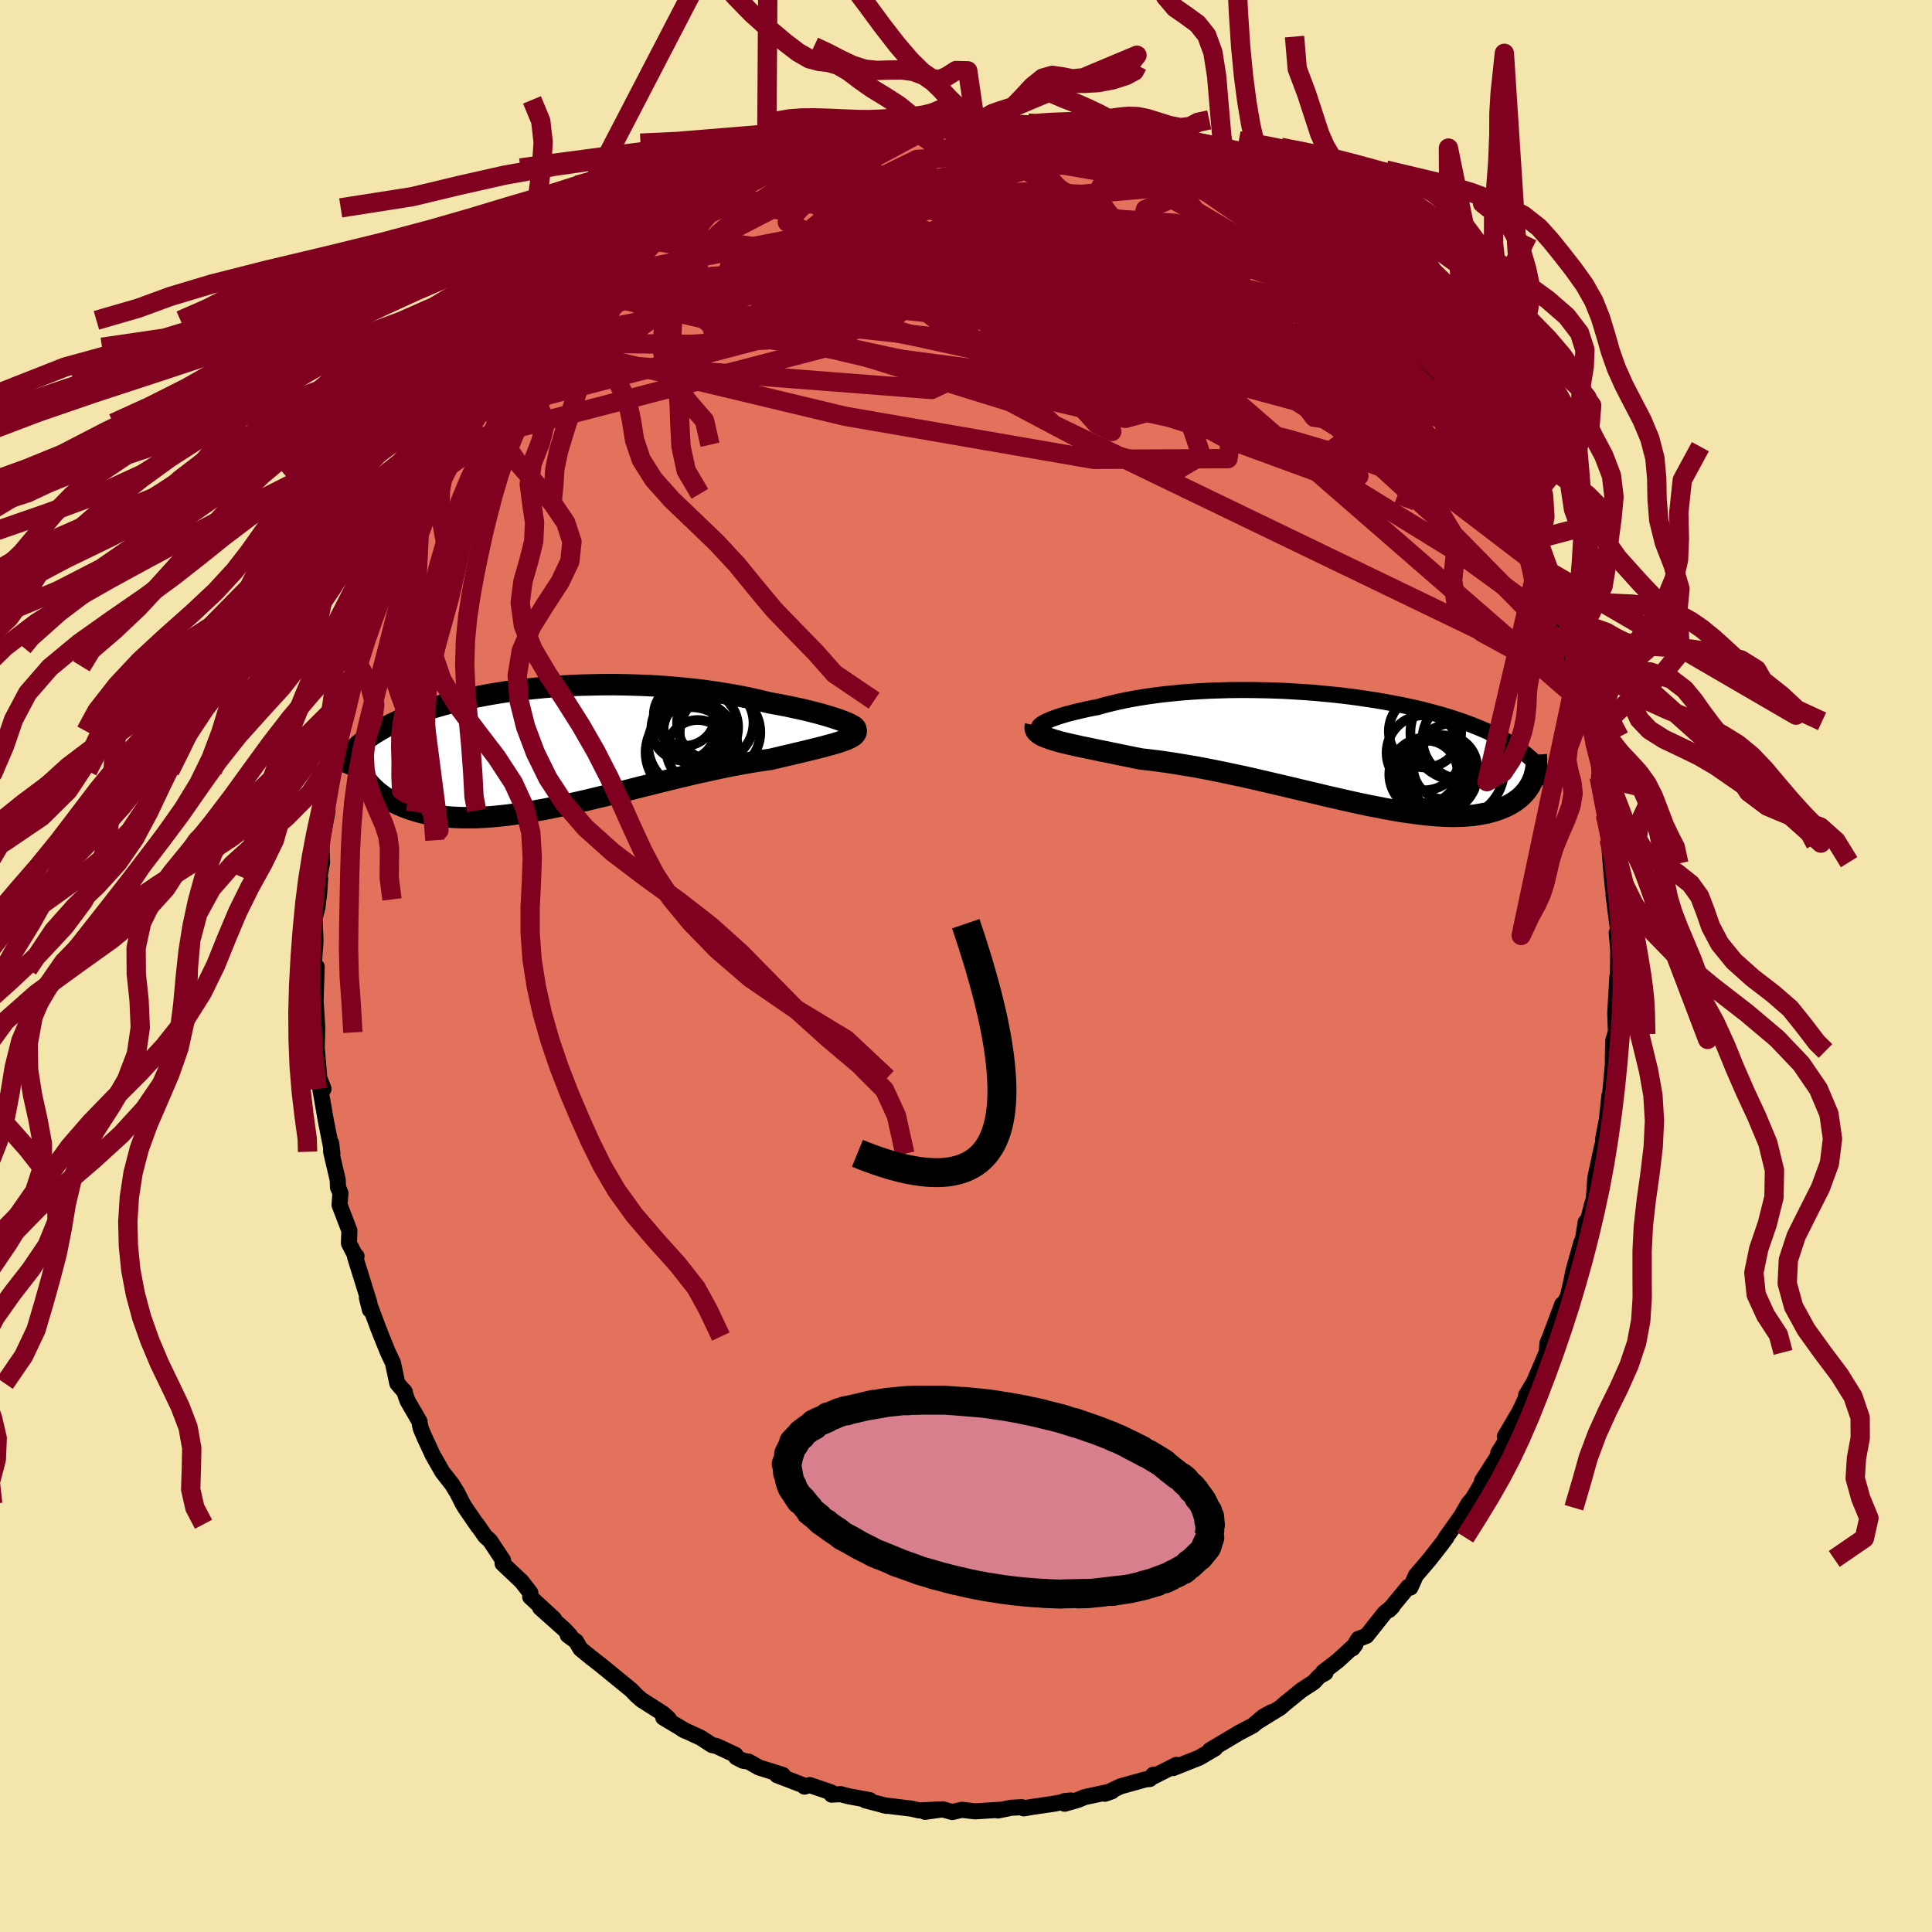 <svg xmlns="http://www.w3.org/2000/svg" width="500" height="500" viewBox="-100 -100 200 200"><defs><clipPath id="c"><path d="m30.6-2.58-.31-.13-.35-.13-.38-.13-.41-.13-.45-.14-.48-.14-.51-.14-.54-.14-.56-.14-.59-.14-.62-.13-.63-.14-.66-.13-.67-.13-.7-.12-.78-.19-.81-.19-.83-.18-.86-.17-.87-.15-.9-.15-.91-.14-.93-.13-.94-.11-.95-.1-.96-.09-.97-.08-.97-.07-.97-.05-.98-.04-.98-.03-.97-.02-.97-.01-.97.01-.95.02-.95.02-.94.04-.93.05-.91.06-.9.07-.89.08-.87.09-.85.1-.83.1-.81.11-.8.12-.77.13-.75.14-.74.14-.7.15-.69.15-.67.16-.64.16-.62.17-.6.17-.58.17-.55.18-.54.18-.51.18-.49.18-.47.19-.45.19-.44.19-.41.19-.4.19-.39.19-.36.19-.35.2-.34.2-.32.19-.3.2-.29.2-.28.2-.26.21-.25.2-.24.2-.22.21-.21.2-.2.21 1.27 2.84.18.24.2.23.21.24.22.22.24.23.25.22.27.21.28.21.3.2.31.19.32.19.35.17.36.17.37.16.39.15.41.15.43.14.44.13.47.12.48.1.5.1.53.08.54.07.56.06.59.04.61.03.63.01h.65l.67-.02.69-.04.71-.05.73-.07.75-.08.78-.1.78-.12.81-.12.83-.15.84-.15.85-.17.87-.18.89-.19.89-.2.91-.21.91-.22.93-.22.93-.23.94-.23.94-.24.94-.24.95-.23.94-.24.94-.23.94-.23.93-.22.93-.22.91-.2.91-.2.89-.19.88-.18.86-.16.84-.15.82-.14.8-.12.78-.11.68-.16.66-.16.65-.15.62-.15.61-.14.58-.14.56-.14.53-.13.51-.13.47-.13.45-.12.42-.12.38-.12.35-.12.32-.12"/></clipPath><clipPath id="b"><path d="m-31.2-2.52.15-.11.18-.12.23-.12.27-.12.3-.13.34-.12.37-.13.41-.13.43-.13.47-.12.5-.13.53-.12.55-.13.58-.12.6-.11.65-.19.68-.17.71-.17.75-.16.77-.15.81-.14.83-.13.86-.12.89-.11.9-.09.92-.09.94-.07.95-.06.96-.05.98-.03.98-.03.99-.01h.99l.99.01.99.02.99.03.98.04.98.06.97.06.96.07.95.09.94.09.92.1.91.11.89.12.87.13.86.13.83.14.82.15.79.15.77.16.75.16.73.17.7.18.68.18.66.18.63.19.62.19.59.2.56.19.55.2.53.21.5.2.49.21.47.2.45.21.43.22.42.21.4.22.38.22.36.22.35.23.33.22.32.23.31.23.28.23.28.24.26.23.24.24-.15 1.71-.1.24-.11.23-.12.23-.14.22-.15.22-.17.21-.18.21-.19.2-.22.2-.22.18-.25.18-.26.17-.27.16-.3.16-.31.14-.33.14-.35.13-.36.12-.39.11-.41.11-.43.08-.45.08-.47.07-.5.04-.52.04-.54.02-.57.01-.59-.01-.61-.03-.64-.04-.67-.06-.68-.07-.71-.09-.73-.1-.76-.11-.78-.14-.8-.14L3.71 6l-.84-.16-.86-.18-.88-.19-.89-.2-.91-.21-.93-.21-.93-.23-.95-.22-.97-.23-.97-.23-.97-.23-.99-.23-.99-.23-.99-.23-.99-.22-.99-.21-.99-.21-.99-.2-.97-.19-.97-.18-.96-.16-.95-.16-.93-.14-.92-.13-.89-.11-.88-.1-.76-.15-.74-.15-.73-.15-.71-.15-.69-.14-.67-.13-.65-.14-.62-.13-.6-.12-.58-.13-.54-.12-.51-.12-.49-.12-.44-.12-.42-.13"/></clipPath><filter id="a"><feTurbulence baseFrequency=".05" numOctaves="3" result="noise" type="noise"/><feDisplacementMap in="SourceGraphic" in2="noise" scale="2"/></filter></defs><rect width="100%" height="100%" x="-100" y="-100" fill="#F3E5AB"/><path fill="#E2725B" stroke="#000" stroke-linejoin="round" stroke-width="1.667" d="m67.47 2.05.08 1.32-.12-2.27-.22 3.76.07 1.88.04-.08L67 7.73l-.04 1.97.04 1.29-.03-.86-.36 3.92v-.64l-.27 2.5-.38 1.99v.78l-.11-.03-.7 3.26-.16 2.24-.2.61-.48 1.88-.16-.13-.37 2.3-.08-.18-.83 2.97-.19.97-.37 1.63-.75 1.36v.16l.16-.69-1.25 3.35-.28.67-.08.95-1.31 3.07-.82 1.36.14-.03-.14.28-.7 1.49-1.5 2.54.63-.39-1.31 2.08.08.15-1.76 2.74.32-.32-1.85 3.11.8-1.23-.68.8-.75 1.3-1.6 2.25.08-.05-.52.7-1.19 1.53-1.46 1.71-.56 1.25-.22-.08-1.98 2.4.34-.35-.8.65-1.89 2.38-.84.32-.61.98.29-.38-1.82 1.67-1.5 1.15.23.09-.67.38-.53.58-1.29.84-1.76 1.43-.43.38-2.35 1.45 1.41-.97-.81.45-1.09.92-1.41.74-1.96 1.17-1.06.63.53-.18-1.63.96-2.72 1.08.34-.33-2.39 1.21-.01-.19-.35.44-.43.04-2.6.72-1.62.77.73-.26-2.85.61-.66.28-1.39.4-.02-.27.66-.06-1.8.34-2.26.33-.81.14-.18-.12-1.12.06-1.37.28.34-.08-2.72.17-1.35-.16-1.01.23-.98-.28-1.83.26 1.52-.25-2.11.11-.83-.19-2.88-.35.31.06-2.19-.57.46-.02-2.19-.4-.83-.22-.93.05-.04-.23-2.22-.76-.55.16-.09-.13-2.75-1.05.59-.03-2.46-.77-1.08-.61-.58-.09-.7-.36-.08-.25-1.95-.91-.47-.1-1.19-.77-1.87-.86.33.17-2.32-1.39.56.11-.58-.52-2.24-1.43-.54-.48-.53-.55-2.07-1.69-1.19-.97-.92-.71-1.06-.87-.46-.78-.86-.64.23.02-.57-.61-2.51-2.24 1.43 1.14-2.46-2.26.01-.44-.92-1.18-1.95-1.84.04-.34-1.35-2.04-.49-.44-.87-1.25.15.26-1.4-2.04-.2-.34-.59-1.16-.52-.85-1.01-1.29-.99-1.74-.85-1.83-.39-.91-.1-.45-.03-.28-1.25-2.16-.36-1.04.1.17-.79-.92-.46-2.15-.49-1.02-.68-1.68-.34-.86-1.18-3.16.32 1.26-.07-.75-1.48-4.76.16-.04-.23-.26-.56-1.09.05-1.3-1.02-2.67.09-1.23-.25-.59-.03-.77-.68-2.91v-.9l.13 1.1-.69-3.48-.36-2.07-.2-1.11.09-.14.24.09-.44-1.13-.26-3.14.04-1.57v-.7l-.16-2.56.11-3.55-.31 1.62-.02-1.36.21-2.91-.09-2.36.29-1.14.19-1.57.09-1.44-.23 2.26-.09-.96.52-2.95-.09-2.28.2-.57.46-2.51-.18.15.2-1.06.56-3.18-.35 1.57.75-4.03.52-1.66.33-1.59-.08.54.2-2.11.86-2.78.5-.77.46-2-.22.18-.36 1.1.78-2.05 1.24-4.21.07.82 1.26-3.32.12-.8.33-.48-.14.18 1-2.04-.15.02.75-1.7 1.2-2.68-.46 1.23 1.2-2.79.14.68 1.79-3.71-.57 1.44-.09-.44 1.29-2.37 1.84-2.24.87-1.58.12-.24-.26.81 1.05-2.05.86-1.21 2.11-2.71.05.16.63-1.03.77-.51-.52.21 2.21-2.49-.14.4 1.54-1.72 1.21-1.4h.09l1.52-1.51-.74 1.07 2.87-2.96-.89.71 1.72-1.17h-.56l2.91-1.89 1.11-.77-.16-.03 1.49-1.11 1.73-.89-.99.47 1.34-.84-.24.22 2.22-1.41 2.16-1.19-.02.03.39-.48 3.23-1.3-.1.22.99-.58 1.03-.36.81-.51 1.48-.44 1.86-.65.33-.25 1.65-.31-.52.28 1.56-.36-.24-.06 3.67-.89-1.1.28.76-.38 3.47-.34.07-.08h2.17l.97-.27-.13.33.28-.32.65-.01 2.76-.14.17.19h1.1l1 .01-.23.24 1.89-.03 1.49.26 1.41-.11-.53-.08 1.83.56h1.68l-.51-.01 2.26.69.91.3 3.37.95-.74-.18.23-.09.86.14 1.73.59 1.03.64 1.75.57 1.44.73-1.2-.32 1.84.4 1.74.97.04.02 1.81 1.16.78.68.09-.14.51.36 2.68 1.48.98.86.98.56.37.31.49.31.41.53 1.59.99 1.42 1.32.77.95.32.41 1.38.73.94 1.19 1.69 1.85-.58-.92.54.43 1.57 1.86 1.68 2.05-.58-.77 1.49 1.91 1.02 1.33.8 1.16-.95-1.42 1.88 2.67 1.19 1.8-.41-.53 1.55 2.15-.38-.6.93 1.44.86 1.33.36.34.25.5 1.14 2.37 1.08 1.7.44.76.71 1.83.02.09 1.01 2.03.96 2.23-.67-1.63.78 1.44-.05.41 1.94 4.31.47 1.7.14.64.54 1.54.73 2.13-.62-1.33.73 2.56.06.09.18-.42.83 3.37.21 1.55.24.64.53 1.86-.07-.17.57 3.17.08 1.06-.23-.77.64 3.89-.14-1.54.52 4.08.5 3.21-.5-2.98.26 3.3.17 1.73.31 1.04-.27-.53.47 3.66-.14.27.16 1.86-.05 3.63.08 1.32" filter="url(#a)"/><path fill="#fff" d="m-31.2-2.52.15-.11.18-.12.23-.12.27-.12.3-.13.34-.12.37-.13.41-.13.43-.13.47-.12.5-.13.53-.12.55-.13.58-.12.6-.11.65-.19.68-.17.71-.17.75-.16.77-.15.81-.14.83-.13.86-.12.89-.11.9-.09.92-.09.94-.07.95-.06.96-.05.98-.03.98-.03.99-.01h.99l.99.01.99.02.99.03.98.04.98.06.97.06.96.07.95.09.94.09.92.1.91.11.89.12.87.13.86.13.83.14.82.15.79.15.77.16.75.16.73.17.7.18.68.18.66.18.63.19.62.19.59.2.56.19.55.2.53.21.5.2.49.21.47.2.45.21.43.22.42.21.4.22.38.22.36.22.35.23.33.22.32.23.31.23.28.23.28.24.26.23.24.24-.15 1.71-.1.24-.11.23-.12.23-.14.22-.15.22-.17.21-.18.21-.19.2-.22.2-.22.18-.25.18-.26.17-.27.16-.3.16-.31.14-.33.14-.35.13-.36.12-.39.11-.41.11-.43.08-.45.08-.47.07-.5.04-.52.04-.54.02-.57.01-.59-.01-.61-.03-.64-.04-.67-.06-.68-.07-.71-.09-.73-.1-.76-.11-.78-.14-.8-.14L3.71 6l-.84-.16-.86-.18-.88-.19-.89-.2-.91-.21-.93-.21-.93-.23-.95-.22-.97-.23-.97-.23-.97-.23-.99-.23-.99-.23-.99-.23-.99-.22-.99-.21-.99-.21-.99-.2-.97-.19-.97-.18-.96-.16-.95-.16-.93-.14-.92-.13-.89-.11-.88-.1-.76-.15-.74-.15-.73-.15-.71-.15-.69-.14-.67-.13-.65-.14-.62-.13-.6-.12-.58-.13-.54-.12-.51-.12-.49-.12-.44-.12-.42-.13" filter="url(#a)" transform="translate(38.92 -22.44)"/><path fill="#fff" d="m30.6-2.58-.31-.13-.35-.13-.38-.13-.41-.13-.45-.14-.48-.14-.51-.14-.54-.14-.56-.14-.59-.14-.62-.13-.63-.14-.66-.13-.67-.13-.7-.12-.78-.19-.81-.19-.83-.18-.86-.17-.87-.15-.9-.15-.91-.14-.93-.13-.94-.11-.95-.1-.96-.09-.97-.08-.97-.07-.97-.05-.98-.04-.98-.03-.97-.02-.97-.01-.97.01-.95.02-.95.02-.94.04-.93.05-.91.06-.9.07-.89.08-.87.09-.85.1-.83.1-.81.11-.8.12-.77.13-.75.14-.74.14-.7.15-.69.15-.67.16-.64.16-.62.17-.6.17-.58.17-.55.18-.54.18-.51.18-.49.18-.47.19-.45.19-.44.19-.41.19-.4.19-.39.19-.36.19-.35.2-.34.2-.32.19-.3.2-.29.2-.28.2-.26.21-.25.2-.24.2-.22.21-.21.2-.2.21 1.27 2.84.18.24.2.23.21.24.22.22.24.23.25.22.27.21.28.21.3.2.31.19.32.19.35.17.36.17.37.16.39.15.41.15.43.14.44.13.47.12.48.1.5.1.53.08.54.07.56.06.59.04.61.03.63.01h.65l.67-.02.69-.04.71-.05.73-.07.75-.08.78-.1.78-.12.81-.12.83-.15.84-.15.85-.17.87-.18.89-.19.89-.2.91-.21.91-.22.93-.22.93-.23.94-.23.94-.24.94-.24.95-.23.94-.24.94-.23.94-.23.93-.22.93-.22.91-.2.91-.2.89-.19.88-.18.86-.16.84-.15.82-.14.8-.12.78-.11.68-.16.66-.16.65-.15.62-.15.61-.14.58-.14.56-.14.53-.13.51-.13.47-.13.45-.12.42-.12.38-.12.35-.12.32-.12" filter="url(#a)" transform="translate(-43.03 -22.64)"/><g fill="none" stroke="#000" transform="translate(38.92 -22.44)"><path stroke-linejoin="round" stroke-width="1.667" d="M-30.18-1.92h-.32l-.27-.02-.23-.04-.17-.04-.12-.06-.07-.07-.03-.08.02-.09.06-.1.11-.1.15-.11.18-.12.23-.12.27-.12.3-.13.34-.12.37-.13.41-.13.43-.13.47-.12.5-.13.53-.12.55-.13.58-.12.6-.11.65-.19.68-.17.71-.17.75-.16.77-.15.81-.14.83-.13.86-.12.89-.11.9-.09.92-.09.94-.07.95-.06.96-.05.98-.03.98-.03.99-.01h.99l.99.01.99.02.99.03.98.04.98.06.97.06.96.07.95.09.94.09.92.1.91.11.89.12.87.13.86.13.83.14.82.15.79.15.77.16.75.16.73.17.7.18.68.18.66.18.63.19.62.19.59.2.56.19.55.2.53.21.5.2.49.21.47.2.45.21.43.22.42.21.4.22.38.22.36.22.35.23.33.22.32.23.31.23.28.23.28.24.26.23.24.24.24.24.22.24.2.25.2.24.18.25.18.24.16.25.15.25.14.25.13.25" filter="url(#a)"/><path stroke-linejoin="round" stroke-width="2.222" d="m-31.72-2.46-.04.19.01.17.06.16.12.16.16.14.21.14.25.14.3.12.34.13.37.12.42.13.44.12.49.12.51.12.54.12.58.13.6.12.62.13.65.14.67.13.69.14.71.15.73.15.74.15.76.15.88.1.89.11.92.13.93.14.95.16.96.16.97.18.97.19.99.2.99.21.99.21.99.22.99.23.99.23.99.23.97.23.97.23.97.23.95.22.93.23.93.21.91.21.89.2.88.19.86.18.84.16.81.16.8.14.78.14.76.11.73.1.71.09.68.07.67.06.64.04.61.03.59.01.57-.01.54-.02.52-.04.5-.04.47-.07.45-.08.43-.08.41-.11.39-.11.36-.12.35-.13.33-.14.31-.14.3-.16.27-.16.26-.17.25-.18.22-.18.22-.2.19-.2.18-.21.17-.21.15-.22.14-.22.12-.23.11-.23.1-.24.08-.23.07-.25.06-.24.05-.25.03-.25.03-.25.01-.25.01-.25-.01-.25-.02-.26" filter="url(#a)"/><circle cx="9.71" cy="2.485" r="3.614" clip-path="url(#b)" filter="url(#a)"/><circle cx="9.985" cy="2.58" r="4.034" clip-path="url(#b)" filter="url(#a)"/><circle cx="10.68" cy="1.885" r="3.314" clip-path="url(#b)" filter="url(#a)"/><circle cx="8.715" cy="2.345" r="3.248" clip-path="url(#b)" filter="url(#a)"/><circle cx="8.5" cy=".365" r="3.884" clip-path="url(#b)" filter="url(#a)"/><circle cx="8.6" cy="-1.86" r="3.75" clip-path="url(#b)" filter="url(#a)"/><circle cx="12.47" cy="-1.045" r="4.136" clip-path="url(#b)" filter="url(#a)"/><circle cx="12.025" cy="-1.715" r="4.94" clip-path="url(#b)" filter="url(#a)"/><circle cx="8.725" cy="2.61" r="3.828" clip-path="url(#b)" filter="url(#a)"/><circle cx="11.83" cy="2.19" r="4.93" clip-path="url(#b)" filter="url(#a)"/></g><g fill="none" stroke="#000" transform="translate(-43.03 -22.64)"><path stroke-linejoin="round" stroke-width="2.222" d="m31.31-1.81.15-.02.09-.04.05-.05-.01-.07-.05-.07-.1-.09-.15-.1-.19-.1-.23-.12-.27-.11-.31-.13-.35-.13-.38-.13-.41-.13-.45-.14-.48-.14-.51-.14-.54-.14-.56-.14-.59-.14-.62-.13-.63-.14-.66-.13-.67-.13-.7-.12-.78-.19-.81-.19-.83-.18-.86-.17-.87-.15-.9-.15-.91-.14-.93-.13-.94-.11-.95-.1-.96-.09-.97-.08-.97-.07-.97-.05-.98-.04-.98-.03-.97-.02-.97-.01-.97.01-.95.02-.95.02-.94.04-.93.05-.91.06-.9.07-.89.08-.87.09-.85.1-.83.1-.81.11-.8.12-.77.13-.75.14-.74.14-.7.15-.69.15-.67.16-.64.16-.62.17-.6.17-.58.17-.55.18-.54.18-.51.18-.49.18-.47.19-.45.19-.44.19-.41.19-.4.19-.39.19-.36.19-.35.2-.34.2-.32.19-.3.2-.29.2-.28.2-.26.21-.25.2-.24.2-.22.21-.21.2-.2.21-.18.2-.18.21-.16.21-.15.2-.14.21-.13.21-.13.21-.11.21-.1.21-.09.21" filter="url(#a)"/><path stroke-linejoin="round" stroke-width="2.222" d="m31.41-2.17.14.17.09.16.03.15-.02.14-.06.14-.11.13-.15.12-.2.13-.24.12-.27.12-.32.12-.35.12-.38.12-.42.12-.45.12-.47.13-.51.13-.53.13-.56.14-.58.14-.61.14-.62.15-.65.15-.66.16-.68.16-.78.11-.8.12-.82.14-.84.15-.86.16-.88.18-.89.19-.91.2-.91.2-.93.22-.93.22-.94.23-.94.23-.94.24-.95.23-.94.24-.94.24-.94.23-.93.23-.93.22-.91.22-.91.21-.89.2-.89.19-.87.18-.85.17-.84.15-.83.15-.81.12-.78.12-.78.1-.75.08-.73.07-.71.05-.69.04-.67.02h-.65l-.63-.01-.61-.03-.59-.04-.56-.06-.54-.07-.53-.08-.5-.1-.48-.1-.47-.12-.44-.13-.43-.14-.41-.15-.39-.15-.37-.16-.36-.17-.35-.17-.32-.19-.31-.19-.3-.2-.28-.21-.27-.21-.25-.22-.24-.23-.22-.22-.21-.24-.2-.23-.18-.24-.17-.25-.16-.24-.15-.25-.13-.25-.13-.25-.11-.26-.1-.25-.09-.26-.08-.25-.07-.26" filter="url(#a)"/><circle cx="14.74" cy="-.242" r="4.618" clip-path="url(#c)" filter="url(#a)"/><circle cx="17.57" cy="-1.557" r="4.172" clip-path="url(#c)" filter="url(#a)"/><circle cx="14.9" cy="-1.937" r="3.168" clip-path="url(#c)" filter="url(#a)"/><circle cx="14.545" cy=".528" r="4.682" clip-path="url(#c)" filter="url(#a)"/><circle cx="15.535" cy="-2.067" r="3.91" clip-path="url(#c)" filter="url(#a)"/><circle cx="17.075" cy="-2.527" r="3.958" clip-path="url(#c)" filter="url(#a)"/><circle cx="15.025" cy="-1.612" r="3.36" clip-path="url(#c)" filter="url(#a)"/><circle cx="13.805" cy="-1.957" r="3.342" clip-path="url(#c)" filter="url(#a)"/><circle cx="15.26" cy=".393" r="3.22" clip-path="url(#c)" filter="url(#a)"/><circle cx="13.9" cy="-3.342" r="3.19" clip-path="url(#c)" filter="url(#a)"/></g><g fill="none" stroke="#800020" stroke-linejoin="round" stroke-width="2"><path d="m-32.93-76.11 48.84 7.38 12.84-.36-.48-3.11-4.29-1.97-5.11.04-4.63 1.62-3.2 2.59-1.44 3.05L9.07-64l-1.24 1.8-3.13-.07L0-64.41l-4.47-3.61-2.16-3.95 1.31-3.25 4.46-2.03 6.14-.94 5.7-.4 3.13-.2.84 1.14 7.29 7.91L59.21-41.5" filter="url(#a)"/><path d="m33.19-76.05 3.12 8.3 5.36 11.49-4.41 3.32-9.56-1.87-9.06-3.28L11.95-61l-4.16-1.94-1.16-.92 2.12-.16 4.37.15 4.55.08 3.03-.17 1.18-.42-.17-.8-1.54-1.56-3.76-2.84-6.5-4.22-7.76-5.15-3.3-4.81 13.51-1.97" filter="url(#a)"/><path d="M50.22-57.89 9.79-69.66l-3.5-6.03-.18-.32-1.97 3.27-2.89 3.24-2.99.91-1.99-1.15 1.05-1.17 5.77.78 9.88 3.14 10.21 3.95 5.07 2.33-3.75-.59-10.82-1.96-10.33.31-6.92 3.27-42.93-3.34" filter="url(#a)"/><path d="m-39.19-71.07 31.63-6.26 8.23-2.11 7.1 1.63 4.97 2.83-.63 1.57-6.54.05-9.95-.38-9.97.1-7.21.58-2.94.69 1.63.65 5.54.92 8.1 1.51 8.41 1.87 5.61 1.31-.09-.38-6.27-2.31-9.59-2.63-10.09.16-13.12 4.68-11.25 2.24" filter="url(#a)"/><path d="m58.48-43.35.72 6.56-8.26-6.01-13.09-8.06-13.74-7.08-9.87-5.55-3.61-3.19 1.54-.41 3.96 1.56 4.17 2 3.51 1.22 3.04.34 3.53.34 4.68.83 2.7-.89-9.09-8.2-31.43-17.42" filter="url(#a)"/><path d="m-33.88-75.31 26.9 4.44-4.18 2.08-6.09.62-1.71-.65 3.55-2.12 6.82-3.03 7.17-2.86 5.32-1.79 2.41-.1-.43 1.81-2.21 3.4-2.3 3.97-1.05 2.99-.02.61-1.05-2.52-3.06-6.37L10.1-86.42" filter="url(#a)"/><path d="M51.77-55.74 9.2-70.65l-18.17-3.61-1.45-1.8 4.32-.13 1.94 1.66-3.82 2.75-7.78 2.82-7.25 2.07-3.23 1.01.85.07 2.31-.69 2-1.55 3.82-2.55 9.67-3.03L2.8-76.24l-22.5-7.09" filter="url(#a)"/><path d="M63.14-29.95 9.06-56.04l-12.4-11.75.12-4.3 6.82.15 8.24 2.04 4.93 1.56-.04.02-3.1-1-2.59-.75.73.59 4.48 2.18 6.22 3.11 4.56 2.91-.27 1.67-6.66.02-12.26-1.32-14.8-1.93-12.94-1.94-6.87-1.89 1.52-2.08 9.23-2.19 11.76-1.12-.32 2.86-45.99 11.99m35.35-27.97 5.48 2.1-6.25 3.43L-18.5-77l3.24 1.62 7.04 1.08 8.05.95 6.68.79 3.87.29.76-.39-1.64-.97-2.79-1.23-2.87-1.23-2.62-1.15-2.82-1.12-3.48-1.09-3.84-.96-3.15-.62-2.09.1-2.68 1.3-2.67 1.34 16.75-9.02" filter="url(#a)"/><path d="m44.1-66.09-19.38 1.12-7.77 4.79 6.26 3.13 10.18 2.52 8.5 2.49 4.6 1.62.12-.26-3.87-2.43-6.41-3.99-6.94-4.48-5.86-4.02-4.13-3.18-2.5-2.32-.98-1.41.5-.46 1.05-.04-1.18-.82-7.36-2.41-16.67-2.93-21.62.69" filter="url(#a)"/><path d="M62.41-32.51 48.97-46.19 34.69-59.22 21.8-64.68 7.9-66.61-3.73-68.4l-5.64-2.46 1.02-2.31 5.5-1.08 6.92.76 6 2.43 3.99 3.23 1.77 2.62-.38.69-2.21-1.8-2.84-3.48-1.13-3.03 3.12-.21 7.98 3.33 9.88 3.83 5.04-2.59-3.08-8.14" filter="url(#a)"/><path d="m-5.97-86.96 35.3 25.18-.38-1.99-7.38-5.59-4.98-3.26-.12.11 4.4 2.9 6.09 3.73 3.93 2.06-.3-1.03-3.14-3.4-2.16-3.44 1.94-1.23 6.04 1.97 7.99 5.46 8.8 9.81 9.09 13.96" filter="url(#a)"/><path d="M58.19-43.95 27.43-68.4l-15.99-8.43-6.53-2.75-1.63-1 1.38.29 2.8 2 2.51 3.69 1.4 4.89.93 5.52 1.49 5.36 1.31 3.5-1.56-.77-5.47-6.11-4.17-8.23 7.83-1.9 38.49 14.45" filter="url(#a)"/><path d="m37.47-72.59-15.81-4.29-5.82-.42-8.28-1.65-6.06-1.21-.47.22 4.54 1.37 6.74 1.75 6.18 1.43 4.01.73 1.49-.02-.71-.59-2.45-.75-3.82-.29-4.68.82-4.28 2.39-1.44 3.98 4.12 4.73 9.58 3.46 9.05-.64 2.69-4.51 18.17 8.19" filter="url(#a)"/><path d="M53.54-53.23 2.9-66.95l-7.53-3.13 5.75-.69 4.87-.47 2.1-1.03 1.37-1.36 2.56-.82 4.49.57 5.79 2.13 5.51 3.12 3.35 3.12-.1 2.36-3.51 1.46-5.45.89-5.07.68-2.67.36.39-.57 1.97-2.1.18-3.77-5.47-4.77-12.02-4.11-11.57-2.42 14.23-9.76" filter="url(#a)"/><path d="m-39.93-70 60.9 13.19 19.7 6.1-2.03.4-11.72-4.29-12.38-6.86-8.52-6.64-4.41-4.41-2.01-1.72-.84.41.72 1.84 3.68 2.95 7.24 3.8 9.11 3.85 7.23 2.34 1.77-.63-3.98-3.7L19-68.42l-1.86-4.68 1.44-5.22 6.74-2.71" filter="url(#a)"/><path d="m-2.76-87.31-25.6 13.24-5.73 3.57 3.01.36 6.51-.29 7.47.05 7.05.57 5.5.9 2.97.85-.09.44-2.66-.05-3.41-.37-1.59-.5 1.72-.62 3.49-.93.36-1.22-7.63-.84-14.79.75-13.48 2.95-6.21 4.4" filter="url(#a)"/><path d="M64.21-26.91 20.89-64.59 7.35-75.96l-3.99-1.08-1.76 2.85-.69 4.03.46 3.17 1.31.71 1.21-1.97-.63-3.25-4.73-2.11-10.1.89-13.07 3.45-8.06 2.3 8.95-4.68 37.02-13.78" filter="url(#a)"/><path d="m46.69-62.9-26.76-9.85-.87-1.42 2.47 1.65 3.96 3.39 3.2 2.81-.74.68-5.68-1.32-8.47-2.15-7.64-1.87-4.12-1.06-.32-.31 1.91.04 2.6.03 3.38-.1 5.54.1 8.31.94 9.24 2.08 6.3 1.69-.04-2.15-2.91-4.19" filter="url(#a)"/><path d="m-43.41-66.84 5.93 3.96 24.96 5.97 25.74 4.46 13.9-.07.57-4.15-8.38-5.64-11.53-4.66-9.67-2.55-4.8-.52.26.95 3.08 1.76 2.96 1.83 1.27 1.13-.29-.21-1.82-1.76-5-3.05-7.73-3.72.6-4.54 29.49-7.1" filter="url(#a)"/><path d="m16.13-84.75-4.97 9.32 2.66 12.14 9.36 6.38 4.03-.01-4.13-3.22-8.15-3.19-6.9-1.6-2.91-.11.83.44 2.83.19 3.09-.41 2.2-.91.61-.91-1.26-.28-2.9.5-4.04.29L1-67.98l-8.25-4.92-8.7-6.21 9.98-7.85" filter="url(#a)"/><path d="M59.26-41.91 37.93-66.12 25.27-77.17l-7.87-4.48-7.26-1.26-8.27.47-8.48 1.62-6.87 2.47-3.78 3.08-.14 3.43 3.05 3.33 5.24 2.59 6.42 1.27 6.77-.19 6.23-1.29 4.44-1.98 1.34-2.57-1.83-3.13-2.54-2.95.93-1.06L17.94-76l-.74 1.59-34.61-9.87" filter="url(#a)"/><path d="m-54.34-51.15 26.39-19.17-2.02-1.34-6.22 3.09-2.83 2.8 2.75 1.33 7.72.09 9.53-.56 7.19-.79 2.14-.99-2.63-1.3-4.74-1.49-3.61-1.08-.03.23 5.18 2.04 11.24 3.34 15.56 3.42 12.2 2.94-6.98 1.9L-39.93-70" filter="url(#a)"/><path d="m-53.14-53.96 39.19-10.19L4.57-58.4l10.12 5.36 7.01 1.79 2.67-1.58-1.23-3.61-2.63-3.98-2.16-3.07L16.94-65h-1.07l-.58 1 .65 1.43 1.91 1.38 1.33.6-2.14-1.56-6.35-4.77-7.39-6.1-9.84-.96-40.01 10.8" filter="url(#a)"/><path d="m16.13-84.75-21.2 1.25-6.31 3.08 5.55 3.55 8.22 3.75 4.81 3.17.25 1.69-2.55-.17-2.79-1.68-1.01-2.41 1.6-2.42 3.69-1.98 4.3-1.41 2.84-.92-.88-.6-6.2-.29-9.76.45-2.87 1.37 31.5-2.71" filter="url(#a)"/><path d="m-40.8-69.56 28.29 3.45 25.44 2.73 10.32-1.9 2.79-1.47 1.63.83 2.42 1.87 2.2.75.27-1.58-2.16-3.46-3.31-3.76-2.34-2.63-.36-1.21.37-.88-1.5-2.02-4.34-3.3-4.5-2.72-1.15-.57m-17-1.61-1.67-.8-1.54-1.25-1.46-.94-1.32-.8-1.25-.88-1.19-.9-1.1-.64-1-.29-.95-.1-1.01-.27-1.18-.68-1.41-1.08-1.61-1.36-1.73-1.55-1.78-1.83-1.79-2.04-1.45-.63-13.41 25.83 1.48-.41 1.18-.65 1.23-.72 1.21-.57 1.14-.36 1.08-.19.98-.11.89-.17.85-.3.87-.46.96-.56 1.06-.55 1.15-.43 1.22-.26 1.25-.08 1.24.02h1.15l1.01-.11.9-.28.84-.4m84.43 64.27 5.1 1.22-.07 1.69-.88 1.89-.2 1.64.8 1.3 1.54 1.11 1.74 1.08 1.44 1.14.93 1.29.57 1.48.57 1.64.94 1.78L79.5-.49l1.95 1.74 2.09 1.61 1.79 1.55 1.37 1.71 1.38 1.8.89.88" filter="url(#a)"/><path d="m-32.77-76.08-1.44.83-1.28.94-.97.76-.82.64-.78.58-.8.53-.84.51-.86.51-.89.55-.9.64-.91.75-.88.82-.82.84-.74.76-.68.62-.62.44-.56.3-.31.08 15.1-11.1.33-.41.77-.63.72-.57.63-.5.66-.5.79-.55.93-.62 1.04-.66 1.09-.63 1.08-.61 1.07-.59 1.04-.57.97-.57.9-.57.88-.6.95-.63 1.18-.61-1.98 6.96-.88-.06-1.11-.16h-1.21l-1.17.21-1.11.4-1.07.53-.99.6-.87.62-.74.55-.69.43-.73.27-.85.17-.94.22-.96.5-1.24.82-2.51.42M65.77-18.8l-.04-1.49.1-1.64.13-1.47.08-1.39.08-1.46.26-1.58.58-1.7.95-1.76 1.2-1.77 1.26-1.73 1.18-1.71 1-1.74.76-1.84.45-1.97.09-2.21-.06-2.68.36-3.37 1.87-3.45" filter="url(#a)"/><path d="m-40.8-69.56.39-.37.62-.58.7-.64.74-.68.77-.69.8-.7.88-.73.93-.75.95-.76.93-.74.86-.68.78-.62.7-.54.66-.49.72-.51.88-.62 1.13-.76 1.23-.77.65-.4-16.53 13.43 1.28-.25.77-.48.63-.66.64-.71.71-.65.83-.45 1-.18 1.2.1 1.37.3 1.41.33 1.32.18 1.12-.07.89-.33.68-.4.56-.16.84.06m-18.17-18.13.91 2.19.25 2.21-.13 1.92-.2 1.91-.25 1.82-.36 1.6-.47 1.43-.51 1.47-.53 1.53-.67 1.35-.96.82-1.2.23-.96.23.06 1.42 1.6 3.33 1.8 3.02m-18.52 30.34.91-2.32 1.02-2.01.84-1.62.65-1.36.51-1.12.44-.94.42-.84.47-.83.52-.87.57-.94.6-.99.59-1.02.58-1.04.57-1.01.62-.91.65-.72.61-.5.54-.59.82-1.49M65.12-23.03l1.76 1.84 1.64.94.93.99.64 1.21.61 1.39.57 1.45.45 1.43.28 1.38.15 1.34.11 1.33.17 1.34.29 1.38.45 1.46.6 1.57.7 1.66.71 1.69.6 1.62.42 1.49.23 1.39.07 1.47v1.5l.27.76-11.65-30.63.56 2.18.28 1.3.19 1.15.18 1.26.2 1.39.24 1.43.28 1.39.3 1.3.3 1.25.31 1.21.29 1.22.29 1.28.29 1.36.29 1.47.29 1.58.28 1.62.25 1.53.18 1.33.13 1.23.08 1.54.04 2.06" filter="url(#a)"/><path d="m-57.35-27.42-.43-1.27-.55-1.12-.42-.9-.21-1 .03-1.23.25-1.42.39-1.44.43-1.35.37-1.21.28-1.08.15-1.02.06-1.04.02-1.16.06-1.27.17-1.32.33-1.23.39-1.12.33-1.96m0 0 .43-.43.53-.91.41-.88.47-1.02.59-1.24.66-1.35.63-1.29.56-1.14.52-1.01.57-1.01.69-1.09.82-1.2.82-1.22.67-1.15.49-1 .56-.76" filter="url(#a)"/><path d="m-56.9-46.77.09.15-.25 1.23-.31 1.29-.32 1.11-.31.96-.27.93-.21 1.04-.13 1.24-.05 1.44.06 1.59.17 1.63.24 1.56.25 1.43.18 1.27.03 1.16-.13 1.14-.25 1.16-.24 1.23-.15 1.27-.02 1.33.04 1.42-.01 1.55.06 1.48.51.31L-56.44-48l-.78 2.25-.35 1.61-.09 1.29.06 1.17.07 1.13-.04 1.15-.18 1.22-.32 1.29-.41 1.34-.41 1.31-.33 1.24-.15 1.18.06 1.19.29 1.26.47 1.4.58 1.53.57 1.59.46 1.54.27 1.46.11 1.43.1 1.46.36 1.53.81 1.51.73 1.87-3.83-29.57.61-1.78.47-1.43.44-1.15.4-1.11.3-1.21.15-1.34.04-1.47.04-1.59.18-1.66.36-1.64.46-1.52.45-1.39.37-1.28.4-1.23.63-1.28.97-1.39 1.11-1.42.48-.97-1.78-2.42.06 1.76-.94 1.71-.86 1.57-.53 1.43-.33 1.37-.29 1.42-.36 1.52-.41 1.6-.37 1.63-.3 1.56-.2 1.48-.15 1.42-.12 1.39-.14 1.39-.19 1.36-.26 1.33-.32 1.32-.32 1.31-.31 1.27-.59 1.46m-3.54 10.58 1.07 1.98.51 2-.2 1.46-.41 1.19-.33 1.23-.15 1.38.08 1.5.31 1.51.5 1.46.59 1.38.56 1.28.4 1.22.17 1.23-.01 1.37-.02 1.68.29 2.26m122.8-23.39.46 2.59-.25 1.91-.68 1.67-.56 1.49-.15 1.32.22 1.17.31 1.12.12 1.15-.22 1.28-.51 1.4-.65 1.48-.59 1.46-.41 1.34-.28 1.23-.28 1.16-.37 1.12-.49 1.06-.62 1.13-.96 2.04 5.67-26.79 1.22-.26 3.29-.4 3.17.17 2.19.74 1.39 1.06.98 1.19.86 1.23.91 1.21.95 1.2.79 1.25.56 1.39.53 1.56 1.02 1.6 1.94 1.46 2.77 1.16 2.72.99 1.64 1.46 1.35 2.19" filter="url(#a)"/><path d="m63.03-31.18.13-.35.97.25.82.58.38 1 .13 1.32.11 1.43.23 1.37.44 1.27.66 1.15.85 1.07.97 1.03.95 1.04.82 1.14.66 1.3.57 1.48.59 1.55.63 1.32.48.92.37 1.7" filter="url(#a)"/><path d="m63.03-31.18.38-.47 1.82-.15 1.77.15 1.07.73.49 1.2.25 1.43.28 1.43.59 1.3 1.06 1.12 1.52.96 1.81.86 1.83.89 1.74 1.02 1.75 1.21 1.98 1.37 2.26 1.42 2.05 1.22 1.25.94 1.01 1.91" filter="url(#a)"/><path d="m61.62-35.49.92.57 1.35.6.93.67.44.78.28.85.39.89.68.94 1.01.94 1.36.93 1.65.89 1.85.84 1.95.82 1.95.86 1.84.92 1.66 1.02 1.45 1.19 1.32 1.38 1.33 1.58 1.39 1.63 1.29 1.43 1.01 1.04.83 2-27.35-24.47.89 1.03 1.29.68 1.63.46 1.34.48.94.55 1 .49 1.59.31 2.31.16 2.81.21 2.85.42 2.43.71 1.61 1 .74 1.29.65 1.52 2.69 1.91L59.21-41.5l.12-.71-.01-.67-.26-.68-.39-.89-.39-1.13-.31-1.35-.22-1.54-.17-1.67-.16-1.74-.21-1.69-.29-1.54-.38-1.35-.4-1.21-.34-1.2-.2-1.28-.1-1.36-.14-1.39-.35-1.46-.7-1.84-1.41-2.56 6.36 26.85.59 1.35 1.41 1.72 2.3.95 2.79.31 2.6.12 2.06.22 1.57.38 1.28.51 1.17.64 1.17.81 1.2.98 1.25 1.13 1.29 1.2 1.38 1.17 1.5 1.13 1.57 1.24 1.63 1.52 2.6 1.2" filter="url(#a)"/><path d="m67.63-23.72-.72-1.38-.52-1.29-.58-1.32-.64-1.19-.58-.99-.46-.85-.31-.81-.24-.84-.26-.93-.4-1.02-.59-1.15-.77-1.38-.87-1.71-.88-1.98-.55-1.35-5.33 22.83 1.68-.98.86-1.28.66-1.46.51-1.51.29-1.38.12-1.17.04-1.01.07-.97.19-1.04.27-1.2.28-1.38.15-1.55-.04-1.72-.16-1.9-.11-1.98.02-1.72.09-.9.3.51-3.42-52.76-.44 4.16-.12 2.02-.01 2.22-.11 2.81-.23 3.06-.2 2.91-.01 2.47.21 1.97.31 1.67.26 1.63.12 1.74.01 1.85v1.82l.09 1.66.21 1.42.32 1.25.39 1.16.49 1.11.6 1.11.74 1.15.72 1.35.37 1.79-.37 2.37-1.92 3.71" filter="url(#a)"/><path d="m35.41-57.65.64.85 1.45.19 1.59-.15 1.45-.15 1.22.07 1.01.31.88.44.86.47.9.43.97.38 1.02.32 1.02.29 1.01.28.96.34.87.46.8.62.75.8.74.98.7 1.22.55 1.48.52 1.49 1.84.46-2.23-4.29-.68-1.77-.38-1.19-.34-1.06-.3-1.09-.17-1.27.05-1.52.22-1.8.28-1.97.23-2 .1-1.92-.04-1.79-.18-1.67-.32-1.57-.48-1.49-.67-1.36-.85-1.23-.91-1.19-.71-1.37-.18-1.75.36-2.22-.02-3.08 10.88 52.99.17.2-.15-.91-.33-1.26-.43-1.47-.47-1.64-.44-1.66-.38-1.53-.29-1.3-.27-1.09-.29-1-.36-1.03-.41-1.09-.44-1.15-.45-1.17-.55-1.21-.8-1.37" filter="url(#a)"/><path d="m52.32-54.9-.74-.72-.76-.31-.78-.47-.7-.74-.65-.91-.64-.9-.67-.8-.74-.7-.82-.65-.89-.63-.95-.62-1-.61-.99-.58-.94-.51-.88-.44-.87-.35-1.04-.28-1.31-.25-1.41-.28 7.03-1.81-1-2.13-.48-2.26-.14-2.42-.22-2.14-.46-1.79-.62-1.62-.64-1.54-.62-1.37-.61-1.13-.6-1.01-.57-1.29-.6-1.85-.76-2.32-.96-2.55-.28-3.33" filter="url(#a)"/><path d="m40.88-69.31.87 1.13.42.67.34 1.09.32 1.54.26 1.75.28 1.68.38 1.42.5 1.11.59.87.57.82.47.96.32 1.19.19 1.34.08 1.35-.05 1.28-.34 1.41-.78 2.16" filter="url(#a)"/><path d="m39.94-70.5-1.13-.42-1.05-.26-1.02-.57-.94-.81-.88-.77-.88-.54-.91-.28-.96-.17-1.01-.2-1.05-.29-1.05-.34-1.05-.3-1.03-.18-1.03-.04-1.04.03-1.04.01-1-.09-.93-.2-.81-.23-.77-.05-.96.24-1.47.26 22.01 5.2 1.09.97 1 .47.84.4.82.61.84.83.83.97.8 1 .79.95.8.85.83.75.84.69.83.7.79.75.75.79.73.77.75.7.79.62.85.58.86.6.83.74.8 1.01.89 1.42 1.18 1.66-23.42-22.24 1.06 1.15.7 1.11.5 1.29.45 1.45.48 1.39.56 1.12.64.84.71.71.72.8.66 1.04.56 1.24.51 1.31.53 1.33.51 1.49.23 1.76m-19.13-59.64.66 4.53.94 2.71.48 3.03.22 3.27.17 3.4.22 3.37.3 3.11.36 2.73.4 2.35.47 2.01.64 1.6.91 1.14 1.09.83.95 1.04.4 1.78-.08 2.18.18 1.01" filter="url(#a)"/><path d="m33.19-76.05.52.05.62.36.84.49 1.02.58 1.14.51 1.26.32 1.39.05 1.49-.17 1.55-.29 1.56-.34 1.55-.33 1.52-.23 1.45.02 1.29.42 1.09.82 1.01 1.01 1.14.81 1.45.19 1.64-.91 1.41-2.87" filter="url(#a)"/><path d="m31.23-77.47.23 2.23.69.61.82.06.82.18.79.55.75.92.72 1.12.73 1.17.76 1.08.8.93.83.81.81.74.75.78.66.89.59 1.07.51 1.24.46 1.39.4 1.47.36 1.46.35 1.28.21.76-.55-.1-15.68-22.48-.24-.52-.48-1.4-.47-2.09-.38-2.7-.27-3.08-.25-3-.39-2.48-.65-1.77-.94-1.18-1.15-.84-1.18-.82-.99-1.17-.62-1.91-.27-2.66-.49-2.92-1.92-3.88" filter="url(#a)"/><path d="m28.04-79.31-.36-.19-.77-.52-.92-.61-.96-.6-.92-.6-.87-.6-.85-.64-.88-.66-.95-.65-.99-.61-.98-.56-.95-.52-.9-.51-.9-.52-1-.56-1.11-.59-1.21-.57-1.19-.52-1.12-.43-1.2-.51-1.56-.98m9.54 6.65 1.39.79 1.2.82 1.06.69.85.66.69.8.62 1.04.58 1.34.52 1.61.47 1.7.46 1.55.53 1.11.72.59.99.37 1.16.76.89 1.52" filter="url(#a)"/><path d="m30.7-76.16-1.71-1.16-.93-.63-.72-.49-.75-.51-.83-.58-.87-.6-.89-.58-.85-.54-.83-.5-.85-.49-.95-.5-1.07-.48-1.15-.43-1.12-.35-.87-.35-.41-.31-3.54-1.07 1.35.4 1.25.33.88.19.77.17.84.24.97.31 1.05.37 1.05.39 1 .38.95.37.92.37.92.4.94.44.93.47.9.46.86.45.87.45 1.04.55 1.33.77 1.32.92M4.73-87.04 6-87l.97-.14.9-.13.95-.06 1.03-.04 1.12-.04 1.22-.06 1.25-.09 1.22-.14 1.12-.16 1.03-.1.97.03 1.01.21 1.09.34 1.17.37 1.15.22 1-.11.82-.44 1.16-.25m-40.29 5.03.57-.26.64-.36.66-.32.75-.33.87-.37.95-.4 1.03-.4 1.1-.37 1.15-.31 1.15-.27 1.09-.22.99-.17.87-.15.81-.12.81-.11.89-.11.96-.11.97-.1.86-.07h.64l.19.1.23-.24-.93-.14-.95-.27-1.03-.52-1.03-.78-.93-.91-.83-.9-.82-.79-.9-.62-1.06-.41-1.21-.17-1.3.01-1.3.04-1.26-.13-1.25-.4-1.29-.61-1.31-.68-1.41-.66" filter="url(#a)"/><path d="m.97-87.26.94-.15.79-.14.87-.35 1.04-.78 1.14-1.16 1.12-1.21 1.06-.86 1.01-.29 1.01.15 1.08.21 1.24-.12 1.48-.55 1.69-.63 1.6-.3.66-.84L.97-87.26l.95-.5.81-.48.88-.31 1.01-.32 1.08-.43 1.08-.54 1.06-.59 1.05-.52 1.07-.33 1.11-.1 1.22.01 1.38-.08 1.5-.28 1.38-.44.88-.47.31-.6" filter="url(#a)"/><path d="m.97-87.26-.79-5.41-1.2-.03-.97.62-.79.33-.79-.14-.96-.66-1.19-1.17-1.4-1.63-1.52-1.96-1.57-2.13-1.53-2.04-1.45-1.68-1.35-1.22-1.26-1.05-1.24-1.56-1.27-2.32-1.24-1.96-.9-.42-.16 24.49 1.09-.28 1.3-.22 1.25-.09 1.08-.01.95.02.88.03.89.04.96.04 1.02.04 1.09.01 1.15-.04 1.2-.08 1.21-.1 1.16-.11 1.04-.15.88-.22.74-.31.74-.27.93.08 1.17.73.85.83m65.59 74.12.37 1.52.87 2.5 1.36 2.76 2 2.87 2.78 2.85 3.38 2.79 3.5 2.71 3.14 2.65 2.5 2.62 1.78 2.6 1.09 2.58.37 2.57-.32 2.56-.93 2.53-1.27 2.51-1.24 2.48-.81 2.46-.12 2.43.66 2.41 1.31 2.39 1.7 2.36 1.74 2.31 1.4 2.25.74 2.17.01 2.12-.39 2.09-.13 2.08.57 2.06.85 2.07-.47 2.08-3.12 2.14" filter="url(#a)"/><path d="m.8-87.45-2.51.12-2.15.15-2.17.24-2.11.32-2.05.38-2.1.47-2.2.54-2.35.63-2.42.72-2.43.81-2.42.9-2.39.97-2.44 1.03-2.55 1.08-2.67 1.12-2.79 1.17-2.86 1.22-2.84 1.3-2.77 1.37-2.69 1.46-2.6 1.56-2.54 1.62-2.48 1.68-2.42 1.7-2.36 1.74-2.3 1.81-2.3 1.9-2.46 2.02-2.82 2.09-3.1 2-2.75 1.77-1.62 2" filter="url(#a)"/><path d="m-2.61-87.3-1.17.1-2.35.23-2.95.33-3.15.39-2.94.47-2.47.54-2.02.63-1.76.73-1.76.82-1.97.91-2.33.97-2.77 1.03-3.21 1.09-3.65 1.12-4.04 1.18-4.37 1.23-4.56 1.29-4.56 1.38-4.31 1.47-3.82 1.56-3.23 1.62-2.67 1.68-2.36 1.71-2.42 1.76-2.85 1.81-3.48 1.9-4.05 2-4.38 2.03-4.47 1.98-4.54 1.85-4.84 1.75-4.45 1.74" filter="url(#a)"/><path d="m-5.9-87.04-2.55.36-1.78.4-1.94.47-2.29.55-2.65.64-2.86.73-2.95.84-3.02.92-3.08.99-3.2 1.05-3.3 1.09-3.39 1.13-3.41 1.18-3.38 1.24-3.32 1.3-3.26 1.39-3.23 1.48-3.21 1.56-3.22 1.63-3.27 1.68-3.38 1.73-3.6 1.77-3.85 1.82-4.02 1.9-3.96 1.97-3.69 2.01-3.37 2-3.22 2.01-3.39 2.09-3.86 2.33-4.46 2.65-4.69 2.53" filter="url(#a)"/><path d="m-5.97-86.96-3.82.64-3.25.53-2.73.49-2.27.57-2.01.67-1.97.8-2.11.89-2.4.99-2.75 1.05-3.02 1.11-3.13 1.16-3.02 1.23-2.78 1.29-2.44 1.34-2.15 1.4-1.95 1.43-1.86 1.47-1.91 1.52-2.06 1.59-2.28 1.68-2.49 1.77-2.65 1.87-2.68 1.96-2.63 2.04-2.57 2.1-2.59 2.13-2.71 2.12-2.84 2.08-2.87 2-2.71 1.92-2.51 1.88-2.53 1.94-2.91 2.17-3.31 2.51-2.93 2.61-.81.99" filter="url(#a)"/><path d="m-5.97-86.96-3.91.64-3.14.52-2.55.5-2.24.56-2.08.67-2.09.79-2.22.89-2.41.98-2.55 1.04-2.56 1.11-2.45 1.16-2.26 1.22-2.09 1.28-2.01 1.34-2.07 1.39-2.24 1.42-2.46 1.46-2.65 1.51-2.75 1.57-2.71 1.66-2.61 1.75-2.54 1.86-2.59 1.96-2.8 2.04-3.07 2.11-3.3 2.16-3.34 2.18-3.16 2.12-2.78 2.01-2.21 1.84-1.68 1.7-1.67 1.6-2.72 1.42" filter="url(#a)"/><path d="m-9.44-86.62-2.14.32-1.62.46-2.08.54-2.62.63-2.84.73-2.76.82-2.58.92-2.49.99-2.54 1.04-2.66 1.08-2.75 1.11-2.75 1.15-2.67 1.2-2.57 1.27-2.5 1.35-2.45 1.45-2.47 1.56-2.57 1.64-2.8 1.68-3.17 1.67-3.67 1.65-4.14 1.7-4.31 1.84-3.61 1.89-2.05 1.73" filter="url(#a)"/><path d="m-9.44-86.62-.93.32-1.91.47-2.18.54-2.31.64-2.52.74-2.84.83-3.17.93-3.35.99-3.34 1.05-3.26 1.09-3.22 1.13-3.35 1.17-3.59 1.22-3.86 1.3-4.05 1.38-4.12 1.47-4.07 1.56-4.03 1.63-4.12 1.68-4.42 1.71-4.9 1.75-5.44 1.8-5.81 1.9-5.82 2-5.35 2.03-4.47 1.97-3.52 1.84-3.23 1.74-3.88 1.74" filter="url(#a)"/><path d="m-10.2-86.24-2.23.51-1.72.44-1.91.53-2.34.67-2.77.8-3.02.91-3.03.99-2.9 1.06-2.82 1.11-2.89 1.17-3.16 1.23-3.47 1.29-3.69 1.35-3.73 1.39-3.62 1.43-3.43 1.48-3.32 1.52-3.36 1.59-3.6 1.67-3.95 1.77-4.3 1.88-4.54 1.96-4.57 2.04-4.41 2.1-4.1 2.12-3.78 2.13-3.56 2.08-3.49 2-3.49 1.91-3.43 1.88-3.18 1.94-3.03 2.16-3.58 2.51-4.92 2.61-5.2.99" filter="url(#a)"/><path d="m-9.1-86.52-2.91.67-2.16.55-2.23.64-2.36.76-2.38.86-2.31.94-2.27 1.01-2.28 1.07-2.33 1.1-2.33 1.15-2.25 1.19-2.11 1.26-1.94 1.32-1.82 1.41-1.79 1.49-1.87 1.58-2.05 1.64-2.29 1.7-2.6 1.74-2.9 1.8-3.2 1.85-3.4 1.91-3.43 1.96-3.25 2.01-2.9 2.05-2.48 2.08-2.16 2.14-2.03 2.21-2.06 2.26-2.13 2.31-2.13 2.36-2.22 2.39-2.47 2.34-2.4 2.06-1.03 1.69" filter="url(#a)"/><path d="m-14.09-85.21-1.09.32-1.04.67-1.4.83-1.87.92-2.04 1-1.91 1.05-1.61 1.1-1.28 1.14-1.02 1.19-.85 1.26-.7 1.33-.56 1.39-.42 1.41-.35 1.41-.34 1.43-.39 1.47-.38 1.58-.14 1.72.35 1.86.99 1.94 1.48 1.9 1.59 1.83.57 2.5" filter="url(#a)"/><path d="m-13.57-85.49-2.46.7-2.43.83-2.17.89-2.12.97-2.2 1.04-2.27 1.09-2.34 1.11-2.33 1.15-2.3 1.2-2.25 1.26-2.21 1.34-2.19 1.42-2.19 1.51-2.2 1.59-2.22 1.65-2.23 1.71-2.22 1.76-2.14 1.81-2.01 1.86-1.83 1.92-1.65 1.97-1.53 2.02-1.49 2.06-1.55 2.11-1.69 2.16-1.86 2.21-2.05 2.26-2.19 2.3-2.26 2.33-2.29 2.33-2.29 2.32-2.36 2.3-2.46 2.29-2.48 2.33-2.13 2.43-1.47 2.52-1.3 2.55" filter="url(#a)"/><path d="m-15.22-85.18-2.25.88-2.79.91-3.07.95-2.96 1.02-2.88 1.07-3.06 1.11-3.36 1.15-3.53 1.21-3.4 1.28-2.96 1.34-2.4 1.4-1.97 1.42-1.88 1.44-2.17 1.47-2.77 1.53-3.51 1.63-4.17 1.74-4.68 1.85-4.94 1.95-5 2.02-4.79 2.11-4.42 2.21-4.22 2.27-4.74 2.24-6.33 2.02-8.49 1.64" filter="url(#a)"/><path d="m-15.22-85.18-2.18.89-2.21.92-2.21.97-2.22 1.02-2.28 1.09-2.37 1.13-2.45 1.17-2.49 1.24-2.44 1.3-2.3 1.36-2.15 1.41-2.02 1.44-1.94 1.48-1.92 1.53-1.94 1.6-2 1.69-2.1 1.78-2.26 1.89-2.45 1.97-2.6 2.04-2.69 2.09-2.63 2.11-2.43 2.1-2.09 2.07-1.72 2.01-1.45 1.97-1.39 1.97-1.57 2.03-1.99 2.16-2.45 2.29-2.71 2.41-2.65 2.45-2.37 2.53-2.08 2.66-1.14 2.1" filter="url(#a)"/><path d="m-15.55-84.93-2.69.95-2.18.89-2.3.96-2.66 1.04-3.04 1.09-3.33 1.11-3.42 1.13-3.27 1.18-2.92 1.23-2.53 1.31-2.23 1.4-2.1 1.5-2.13 1.58-2.22 1.64-2.28 1.7-2.28 1.73-2.24 1.77-2.27 1.84-2.39 1.9-2.65 1.96-2.97 2L-72.9-53l-3.49 2.05-3.73 2.11-4.07 2.2-4.44 2.27-4.54 2.2-4 2.12-2.56 2.87" filter="url(#a)"/><path d="m-15.55-84.93-2.67.95-2.16.87-2.16.95-2.25 1.03-2.24 1.07-2.13 1.1-2.03 1.12-1.96 1.15-1.93 1.21-1.93 1.27-1.98 1.36-2.09 1.47-2.18 1.57-2.24 1.64-2.19 1.68-2.07 1.68-1.91 1.7-1.84 1.76-1.88 1.89-2.02 2.05-2.12 2.16-1.98 1.99-1.04.67" filter="url(#a)"/><path d="m-15.55-84.93-1.75.95-2.31.88-2.31.95-2.14 1.04-1.9 1.07-1.67 1.11-1.5 1.12-1.38 1.16-1.28 1.22-1.19 1.29-1.07 1.38-.95 1.47-.86 1.57-.81 1.65-.78 1.68-.76 1.7-.73 1.74-.69 1.79-.66 1.9-.65 1.99-.65 2.03-.59 1.96-.38 1.82-.11 1.73-.17 1.73" filter="url(#a)"/><path d="m-18.89-83.84-1.99.78-1.89.91-2.1 1.06-2.15 1.1-2.14 1.1-2.11 1.13-2.06 1.17-1.99 1.22-1.97 1.3-2.02 1.39-2.1 1.49-2.16 1.58-2.15 1.65-2.06 1.68-1.94 1.72-1.9 1.76-1.95 1.81-2.09 1.9-2.22 1.97-2.26 2-2.23 1.99-2.21 1.99-2.25 2.07-2.31 2.32-2.12 2.64-1.5 2.51" filter="url(#a)"/><path d="m-19.7-83.33-2.04.94-2.04 1.01-1.97 1.11-1.83 1.15-1.65 1.17-1.51 1.24-1.38 1.3-1.22 1.38-1.07 1.42-.96 1.46-.95 1.48-1.05 1.54-1.23 1.6-1.41 1.7-1.53 1.8-1.52 1.9-1.42 1.98-1.24 2.05-1.04 2.09-.86 2.1-.71 2.09-.61 2.06-.53 2.03-.49 2-.44 2.02-.43 2.08-.4 2.18-.35 2.3-.24 2.42-.07 2.53.11 2.65.24 2.8.27 2.91.21 2.88.13 2.43.27 1.43m116.84.42.44 2.03.36 2.12.3 2.47.27 2.69.22 2.81.14 2.82.02 2.78-.07 2.71-.16 2.66-.22 2.63-.26 2.6-.31 2.58-.36 2.57-.41 2.56-.47 2.53-.54 2.52-.58 2.48-.63 2.46-.68 2.43-.72 2.42-.77 2.39-.81 2.36-.84 2.32-.86 2.25-.87 2.18-.91 2.11-.98 2.09-1.08 2.07-1.18 2.06-1.25 2.05-1.31 2.08" filter="url(#a)"/><path d="m-21.72-82.39-3.46.99-3.46 1.12-3.24 1.18-3.02 1.17-2.85 1.21-2.62 1.31-2.36 1.38-2.14 1.43-2.08 1.46-2.28 1.48-2.75 1.52-3.46 1.6-4.18 1.7-4.76 1.8-5.03 1.89-4.96 1.99-4.65 2.05-4.19 2.09-3.67 2.11-3.11 2.09-2.51 2.06-1.97 2.02-1.62 1.98-1.67 2-2.18 2.06-2.99 2.17-3.78 2.3-4.2 2.41-4.11 2.51-3.75 2.64-3.58 2.82-4.04 3.05-4.9 3.18-4.2 2.61" filter="url(#a)"/><path d="m-21.62-82.61-3.07 1.5-2.21 1.22-1.84 1.11-1.76 1.12-1.77 1.16-1.81 1.24-1.88 1.31-1.95 1.41-2.05 1.52-2.13 1.6-2.15 1.67-2.11 1.71-2.01 1.74-1.86 1.79-1.69 1.84-1.55 1.91-1.47 1.96-1.5 2.01-1.58 2.04-1.72 2.08-1.82 2.13-1.87 2.19-1.85 2.26-1.75 2.3-1.61 2.35-1.45 2.38-1.3 2.33-1.1 2.03-.9 1.68" filter="url(#a)"/><path d="m-21.62-82.61-7.18 1.5-1.36 1.22-.72 1.12-1.28 1.12-2.03 1.18-2.7 1.24-3.1 1.32-3.2 1.42-2.97 1.53-2.58 1.61-2.2 1.67-1.97 1.72-1.95 1.75-2.17 1.8-2.52 1.86-2.94 1.92-3.3 1.97-3.57 2.01-3.78 2.06-4.02 2.1-4.31 2.15-4.56 2.2-4.64 2.26-4.42 2.3-3.97 2.32-3.46 2.33-3.01 2.31-2.65 2.28-2.31 2.25-2.2 2.31-2.53 2.41-2.96 2.72" filter="url(#a)"/><path d="m-21.62-82.61-3.16 1.5-2.66 1.23-2.2 1.11-1.92 1.13-1.85 1.17-1.91 1.25-2.01 1.32-2.11 1.43-2.17 1.52-2.16 1.61-2.09 1.68-2 1.72-1.93 1.76-1.89 1.8-1.88 1.86-1.9 1.92-1.91 1.98-1.93 2.02-1.99 2.06-2.04 2.1-2.08 2.15-2.07 2.21-1.96 2.26-1.74 2.3-1.48 2.32-1.26 2.33-1.12 2.31-1.1 2.29-1.19 2.28-1.31 2.33-1.34 2.41-1.17 2.52-1.27 2.54" filter="url(#a)"/><path d="m-24.85-81.31-1.98 1-2.73 1.24-3.07 1.16-2.91 1.2-2.32 1.3-1.72 1.39-1.44 1.45-1.53 1.46-1.93 1.47-2.45 1.52-3.05 1.59-3.63 1.7-4.24 1.8-4.86 1.9-5.48 1.99-6.02 2.05-6.37 2.1-6.39 2.11-6.02 2.09-5.27 2.06-4.31 2.01-3.38 1.98-2.67 2-2.35 2.06-2.43 2.16-2.86 2.3-3.49 2.41-4.21 2.51-4.83 2.64-5.07 2.82-4.67 3.05-3.88 3.17-2.92 2.61m120.09-63.82-1.84 1.09-1.47 1.03-1.36 1.09-1.41 1.17-1.46 1.24-1.46 1.33-1.46 1.42-1.47 1.54-1.49 1.62-1.52 1.68-1.51 1.73-1.48 1.76-1.42 1.81-1.33 1.86-1.25 1.92-1.16 1.98-1.09 2.02-1.03 2.07-.96 2.1-.9 2.16-.84 2.21-.76 2.26-.67 2.29-.57 2.32-.46 2.32-.35 2.32-.25 2.3-.19 2.31-.13 2.35-.05 2.47.05 2.63.02 2.93-.44 3.55" filter="url(#a)"/><path d="m-27.38-79.67-1.68 1-1.99 1.04-2.3 1.17-2.21 1.25-1.94 1.32-1.69 1.42-1.6 1.54-1.59 1.63-1.63 1.69-1.64 1.73-1.64 1.75-1.63 1.8-1.63 1.86-1.67 1.92-1.72 1.98-1.76 2.02-1.78 2.06-1.75 2.1-1.69 2.15-1.62 2.2-1.53 2.26-1.47 2.3-1.44 2.32-1.43 2.32-1.47 2.31-1.52 2.28-1.54 2.28-1.5 2.32-1.39 2.41-1.21 2.52-.98 2.53" filter="url(#a)"/><path d="m-29.6-78.26-6.1.61-5.77.89-3.46 1.25-2.49 1.43-1.91 1.49-1.55 1.45-1.72 1.43-2.44 1.45-3.46 1.53-4.42 1.64-5.05 1.77-5.21 1.88-4.97 1.97-4.55 2.04-4.26 2.11-4.25 2.15-4.48 2.16-4.75 2.1-4.79 1.97-4.39 1.8-3.78 1.67-4.17 1.57-8.44 1.4m96.41-37.76-1.18.62-1.43.93-1.74 1.27-1.92 1.46-1.93 1.5-1.83 1.47-1.66 1.47-1.55 1.51-1.48 1.6-1.5 1.71-1.53 1.82-1.57 1.92-1.6 2.01-1.58 2.06-1.54 2.1-1.48 2.11-1.4 2.09-1.33 2.06-1.25 2.02-1.2 2.02-1.17 2.04-1.16 2.1-1.17 2.21-1.18 2.31-1.16 2.44-1.14 2.55-1.13 2.64-1.1 2.73-1.08 2.76-1.02 2.73-.91 2.64-.77 2.57-.62 2.56-.47 2.38-.33.76" filter="url(#a)"/><path d="m-30.7-77.64-10.45.77-1.85 1.33-1.35 1.55-1.99 1.54-1.93 1.49-1.43 1.45-.95 1.5-.77 1.59-.93 1.7-1.38 1.83-2.12 1.93-3.02 2.01-3.97 2.07-4.8 2.1-5.35 2.11-5.56 2.09-5.45 2.06-5.08 2.02-4.6 2.02-4.06 2.03-3.58 2.1-3.2 2.2-3.01 2.32-3.04 2.44-3.26 2.54-3.5 2.65-3.54 2.72-3.28 2.76-2.8 2.73-2.53 2.64-2.99 2.56-4.57 2.56-6.71 2.39-5.99.75M65.54-19.57l1.33 3.34 1.89 3.5 1.48 3 .94 2.74.87 2.68 1.18 2.67 1.48 2.6 1.53 2.5 1.31 2.38 1.07 2.34.96 2.35 1.07 2.46 1.21 2.6L83 18.32l.69 2.81-.05 2.82-.69 2.74-.89 2.61-.5 2.44.24 2.28.98 2.14 1.32 2.02.48 1.82M65.54-19.57l.65 3.37.62 3.52.54 3.02.49 2.77.37 2.71.27 2.67.23 2.61.31 2.51.46 2.42.59 2.39.59 2.43.45 2.52.16 2.63-.13 2.72-.33 2.77-.39 2.75-.3 2.69-.13 2.58v2.48l.01 2.38-.15 2.33-.43 2.3-.78 2.33-1.05 2.35-1.17 2.37-1.09 2.41-.91 2.44-.71 2.53-.78 2.65" filter="url(#a)"/><path d="m-31.44-77.22-3.28 1.48-3.83 1.7-4.46 1.6-3.82 1.46-2.86 1.39-2.56 1.42-3.17 1.52-4.2 1.65-4.94 1.79-4.92 1.89-4.16 1.98-3.15 2.05-2.48 2.1-2.6 2.15-3.43 2.14-4.52 2.07-5.28 1.95-5.22 1.81-4.33 1.69-3.03 1.65-2.23 1.7-5.18 2.03m82.16-38.11-2.24 1.03-1.68 1.22-1.42 1.36-1.46 1.54-1.59 1.67-1.64 1.73-1.64 1.73-1.6 1.74-1.6 1.76-1.62 1.84-1.67 1.92-1.71 1.97-1.75 2.01-1.75 2.04-1.71 2.07-1.64 2.12-1.53 2.19-1.46 2.26-1.42 2.29-1.48 2.32-1.58 2.34-1.65 2.3-1.56 2.2-1.31 2.2-1.57 2.79" filter="url(#a)"/><path d="m-32.77-76.08-3.03 2.13-2.33 1.68-2.6 1.45-3.09 1.39-3.17 1.43-2.75 1.56-2.14 1.71-1.72 1.84-1.61 1.94-1.81 2.03-2.2 2.08-2.65 2.11-3.04 2.12-3.22 2.09-3.17 2.05-2.91 2.01-2.63 1.99-2.5 2.01-2.65 2.08-2.99 2.19-3.36 2.32-3.43 2.43-3.07 2.54-2.3 2.65-1.45 2.73-.96 2.79-1.18 2.74-2.16 2.6-3.42 2.54-3.9 2.9-2.12 4.16" filter="url(#a)"/><path d="m-37.95-72.25-1.53 1.64-1.18 1.27-1.11 1.34-1.04 1.53-.96 1.72-.89 1.87-.83 1.96-.83 2.04-.87 2.09-.9 2.12-.94 2.12-.91 2.1-.83 2.04-.7 1.99-.55 1.96-.46 1.99-.45 2.06-.51 2.18-.63 2.31-.68 2.42-.62 2.54-.42 2.64-.16 2.76.07 2.82.18 2.76.23 2.47.31 2.13.18 2.36m17.03-59.23-2.96 1.64-3.61 1.26-5.08 1.34-6.14 1.53-5.65 1.71-4.29 1.87-3.33 1.96-3.18 2.03-3.43 2.09-3.55 2.12-3.3 2.12-2.89 2.1-2.57 2.04-2.42 1.99-2.26 1.95-1.94 1.97-1.54 2.05-1.34 2.17-1.65 2.3-2.57 2.41-3.93 2.53-5.45 2.63-6.99 2.79-8.37 2.9-8.84 2.85-7.45 2.4-7.6 1.4" filter="url(#a)"/><path d="m-37.06-72.96-1.81 1.79-1.61 1.92-.92 1.89.29 1.75 1.46 1.68 1.96 1.71 1.67 1.83.97 1.93.42 1.99.32 2.01.68 2.03 1.29 2.05 1.89 2.12 2.28 2.18 2.34 2.25 2.12 2.28 1.89 2.32 1.94 2.33 2.2 2.28 2.13 2.18 1.93 2.19 4.11 2.78m-27.55-45.49-3.51 1.81-3.87 1.94-5.42 1.9-6.24 1.77-6.08 1.7-5.1 1.75-3.76 1.86-2.59 1.94-1.92 2.01-1.72 2.04-1.68 2.06-1.62 2.11-1.56 2.15-1.74 2.21-2.32 2.26-3.31 2.29-4.5 2.31-5.57 2.32-6.22 2.3-6.25 2.31-5.64 2.33-4.6 2.39-3.53 2.5-2.83 2.66-2.61 2.8-2.66 2.91-3.33 2.87-6.44 2.72" filter="url(#a)"/><path d="m-39.93-70-4.84.76-4.15 1.22-1.7 1.52-1.29 1.75-2.46 1.9-4.17 1.98-5.42 2.05-5.73 2.09-5.06 2.13-3.87 2.13-2.74 2.1-2.21 2.04-2.47 1.99-3.37 1.96-4.55 1.99-5.46 2.08-5.69 2.18-5.1 2.32-3.97 2.43-2.88 2.54-2.49 2.64-3.04 2.74-4.11 2.78-4.82 2.73-4.56 2.59-3.75 2.52-3.92 2.9-7.3 4.15" filter="url(#a)"/><path d="m-40.71-69.56-2.75 1.4-5.37 1.61-4.96 1.81-3.02 1.94-1.39 2.02-.81 2.07-1.18 2.11-2.11 2.13-3.09 2.14-3.77 2.11-4.03 2.04-3.97 2-3.82 1.99-3.79 2.02-3.87 2.11-3.9 2.22-3.71 2.34-3.22 2.45-2.61 2.56-2.11 2.64-2.02 2.69-2.4 2.71-3.17 2.69-4.03 2.61-4.73 2.52-5.05 2.43-5.02 2.35-4.83 2.32-4.71 2.47-4.25 2.98-2.66 3.77m105.05-69.85-1.43 1.56-1.51 1.85-1.56 1.98-1.51 2.05-1.44 2.07-1.36 2.12-1.27 2.15-1.17 2.14-1.06 2.11-.94 2.05-.83 2-.73 1.99-.65 2.03-.6 2.12-.58 2.23-.6 2.35-.62 2.46-.67 2.56-.7 2.64-.67 2.68-.61 2.7-.49 2.67-.36 2.6-.22 2.52-.13 2.46-.07 2.42-.05 2.44-.05 2.56-.03 2.77.07 2.94.21 2.92.17 2.9" filter="url(#a)"/><path d="m-43.55-66.44-1.47 1.51-1.13 1.32-1.25 1.62-1.38 1.88-1.41 2.03-1.36 2.07-1.3 2.07-1.24 2.08-1.18 2.13-1.13 2.18-1.08 2.23-1.03 2.28-.98 2.31-.93 2.32-.87 2.34-.82 2.34-.75 2.37-.71 2.42-.65 2.48-.61 2.56-.56 2.65-.51 2.69-.46 2.7-.4 2.66-.33 2.57-.27 2.49-.22 2.45-.16 2.51-.09 2.68-.01 2.92.09 3.19.19 3.41.41 3.7" filter="url(#a)"/><path d="m-45.1-64.56-1.15 1.85-1.23 2.1-.98 2.09-.19 2.11.78 2.17 1.51 2.18 1.82 2.12 1.75 2.05 1.35 1.99.65 1.98-.22 2.03-1.01 2.13-1.47 2.25-1.48 2.38-1.06 2.48-.43 2.57.2 2.64.67 2.68 1.01 2.68 1.3 2.65 1.69 2.59 2.21 2.55 2.79 2.5 3.29 2.5 3.51 2.54 3.39 2.64 3.07 2.76 2.83 2.88 2.92 2.96 3.24 2.92 3.31 2.8 2.59 2.6 1.23 2.67.88 3.95M-45.1-64.56l-1.77 1.85-2.45 2.1-3.2 2.08-3.44 2.11-3.21 2.17-2.96 2.17-2.83 2.13-2.65 2.05-2.28 1.98-1.74 1.98-1.27 2.02-1.02 2.13-1.09 2.25-1.4 2.37-1.86 2.48-2.38 2.57-2.88 2.64-3.31 2.68-3.57 2.68-3.65 2.65-3.48 2.6-3.14 2.53-2.73 2.49-2.38 2.49-2.21 2.52-2.19 2.62-2.24 2.77-2.21 2.9-1.92 2.99-1.62 2.98-1.94 2.78-3.11 2.24-2.2 1.44" filter="url(#a)"/><path d="m-46.5-63.02-.22 2.44 2.19 2.12 1.04 2.06-.55 2.17-.87 2.2-.3 2.14.26 2.03.29 1.96-.09 1.95-.5 2-.61 2.11-.29 2.24.33 2.36 1.01 2.48 1.52 2.57 1.75 2.64 1.7 2.69 1.54 2.69 1.36 2.66 1.21 2.59 1.13 2.52 1.13 2.46 1.28 2.43 1.62 2.47 2.13 2.58 2.69 2.76 3.41 2.94 4.47 3.07 5.46 3.3 4.24 3.98m-38.38-74.77-3.44 2.98-1.85 2.28-2.2 2.15-2.52 2.07-2.61 2.05-2.65 2.11-2.6 2.19-2.38 2.26-2.04 2.3-1.72 2.33-1.57 2.34-1.63 2.34-1.87 2.36-2.18 2.39-2.44 2.44-2.57 2.51-2.54 2.58-2.37 2.63-2.17 2.67-2.03 2.67-2.02 2.65-2.12 2.6-2.23 2.57-2.18 2.58-1.88 2.62-1.37 2.71-.87 2.79-.62 2.82-.84 2.8-1.56 2.71-2.53 2.6-3.44 2.53-3.98 2.54-3.75 2.61-2.26 2.68 1.47 3.12" filter="url(#a)"/><path d="m-46.55-63.18-5.1 2.95-3.68 2.27-1.22 2.12-.28 2.05-.41 2.02-.99 2.07-1.63 2.16-2.05 2.23-2.23 2.28-2.21 2.31-2.13 2.31-2.11 2.31-2.12 2.31-2.12 2.33-2.05 2.36-1.89 2.44-1.68 2.54-1.49 2.65-1.35 2.74-1.31 2.77-1.45 2.72-1.76 2.55-2.12 2.33-2.28 2.18-2.25 2.53-2.65 3.98" filter="url(#a)"/><path d="m-48.66-60.47-4.38 2.23-6.43 1.92-5.14 2.17-3.13 2.25-1.62 2.17-.85 2.04-.61 1.97-.63 1.95-.78 2.03-.99 2.14-1.25 2.28-1.45 2.39-1.53 2.51-1.51 2.59-1.44 2.65-1.45 2.68-1.58 2.67-1.81 2.64-2.07 2.6-2.31 2.57-2.46 2.54-2.54 2.55-2.5 2.6-2.36 2.67-2.1 2.75-1.74 2.81-1.34 2.85-.99 2.82-.76 2.76-.69 2.65-.75 2.56-.92 2.48-1.16 2.45-1.4 2.47-1.42 2.52-1 2.54-1.58 2.05m62.19-84.01-.87 2.52-.39 2.18-.06 1.94.28 1.83.33 1.85.02 1.97-.41 2.13-.62 2.3-.44 2.44.14 2.53.9 2.62 1.6 2.67 2.02 2.69 2.05 2.68 1.73 2.65 1.19 2.6.62 2.56.15 2.54-.09 2.56-.13 2.61v2.68l.2 2.74.44 2.81.63 2.81.8 2.8.93 2.73 1.03 2.65 1.09 2.58 1.13 2.52 1.23 2.49 1.47 2.51 1.83 2.54 2.2 2.57 2.3 2.56 1.91 2.43 1.24 2.26 1.31 2.77" filter="url(#a)"/><path d="m-53.14-53.96-3.33 2.51-4.26 2.17-3.92 1.94-2.77 1.81-1.35 1.84-.39 1.95-.25 2.12-.82 2.28-1.69 2.42-2.4 2.52-2.65 2.61-2.4 2.67-1.85 2.69-1.33 2.68-1.07 2.64-1.21 2.59-1.7 2.54-2.42 2.5-3.11 2.52-3.57 2.56-3.61 2.66-3.22 2.75-2.58 2.84-2.01 2.87-1.77 2.85-2 2.76-2.46 2.64-2.82 2.52-2.76 2.44-2.36 2.36-2.05 2.3-2.41 2.14" filter="url(#a)"/><path d="m-53.14-53.96-5.41 2.5-4.88 2.16-1.69 1.92-.28 1.8-.18 1.8-.48 1.92-.87 2.09-1.35 2.26-1.93 2.39-2.47 2.5-2.85 2.59-3.02 2.65-3.01 2.7-2.9 2.69-2.69 2.65-2.39 2.58-1.96 2.49-1.49 2.44-1.18 2.41-1.18 2.45-1.44 2.57-1.69 2.75-1.64 2.93-1.45 3.07-1.85 3.28-3.55 3.96" filter="url(#a)"/><path d="m-53.77-52.59-3.47 2.6-3.68 2.52-2.51 2.47-1.6 2.35-.97 2.31-.57 2.3-.46 2.3-.71 2.28-1.26 2.29-1.84 2.34-2.22 2.43-2.28 2.54-2.1 2.66-1.93 2.73-1.91 2.74-2 2.67-1.94 2.52-1.56 2.34-1.1 2.23L-89-3.65l-1.9 2.4-2.66 1.32" filter="url(#a)"/><path d="m-55.56-48.88-2.74 1.85-3.74 1.68-3.06 1.73-2.15 1.91-1.83 2.13-1.89 2.33-1.83 2.46-1.52 2.56-1.12 2.63-.86 2.68-.83 2.71-1.01 2.69-1.29 2.64-1.58 2.59-1.79 2.54-1.9 2.53-1.96 2.54-2.02 2.59-2.1 2.67-2.15 2.75-2.04 2.81-1.7 2.83-1.18 2.8-.68 2.73-.43 2.65-.49 2.56-.76 2.49-.98 2.48-1 2.49-1.02 2.55-1.11 2.61-.99 2.6-.27 2.35-1.42 1.06" filter="url(#a)"/><path d="m-55.56-48.88-2.82 1.83-1.17 1.66-1.96 1.71-3.25 1.87-4.32 2.1-4.79 2.3-4.6 2.44-3.88 2.52-2.85 2.6-1.76 2.67-.89 2.71-.35 2.69-.15 2.64-.15 2.57-.27 2.49-.48 2.45-.82 2.44-1.31 2.5-1.94 2.6-2.57 2.76-3.07 2.89-3.33 2.98-3.43 2.96-3.48 2.75-3.02 2.21-.14 1.42" filter="url(#a)"/><path d="m-55.7-49.56-3.44 2.24-2.62 2.53-1.69 2.37L-65-40.1l-2.25 2.32-3.1 2.32-3.65 2.32-3.85 2.35-3.89 2.4-3.89 2.5-3.8 2.59-3.51 2.66-2.97 2.7-2.3 2.68-1.77 2.63-1.52 2.58-1.55 2.53-1.65 2.54-1.6 2.61-1.33 2.7-1 2.79-.91 2.83-1.21 2.79-1.82 2.69-2.34 2.57-2.37 2.51-1.73 2.53-.76 2.59-.74 2.67-2.62 3.1" filter="url(#a)"/><path d="m-56.44-48-4.19 3.32-2.56 2.36-3.82 2.22-4.44 2.29-4.41 2.31-4.17 2.29-3.69 2.3-2.89 2.35-1.96 2.45-1.33 2.56-1.26 2.67-1.79 2.71-2.74 2.71-3.88 2.63-4.93 2.52-5.52 2.42-5.37 2.39-4.49 2.47-3.45 2.65-3 2.91-3.45 3.16-3.89 3.38-1.47 3.65m76.04-54.5-.84 1.84-1.11 2.6-.98 2.65-.83 2.56-.73 2.59-.68 2.68-.66 2.74-.63 2.72-.62 2.64-.58 2.54-.54 2.47-.46 2.43-.39 2.44-.31 2.5-.25 2.62-.21 2.76-.16 2.86-.08 2.91.02 2.87.11 2.74.21 2.59.29 2.49.33 2.4.04 1.37M65.19-22.86l1.57-2.82 2.62-2.48 2.78-2.12 1.77-2.15-.1-2.32-1.71-2.46-2.38-2.51-2.24-2.49-1.74-2.44L64.51-47l-.92-2.26-.75-2.17-.65-2.08-.6-2.01-.55-1.97-.53-1.92-.52-1.89-.56-1.85-.61-1.81-.72-1.75-.85-1.68-1.01-1.63-1.19-1.56-1.35-1.51-1.51-1.44-1.61-1.37-1.7-1.3-1.77-1.23-1.8-1.16-1.83-1.07-1.86-.98-1.99-.91-2.29-.85-2.76-.77-3.05-.65-3.29-.61" filter="url(#a)"/><path d="m65.19-22.86-.63-2.8-.49-2.46-.25-2.09-.18-2.1-.17-2.28-.06-2.44.11-2.5.2-2.49.14-2.43-.02-2.36-.14-2.26-.17-2.15-.18-2.06-.31-1.98-.63-1.94-1.09-1.92-1.45-1.9-1.56-1.87-1.37-1.83-.99-1.76-.66-1.68-.58-1.62-.86-1.59-1.39-1.59-1.82-1.55-1.46-1.23M-59.43-41.3l-1.36 3.54-1.32 2.7-1.63 2.31-1.98 2.26-2.13 2.37-2.11 2.5-2.04 2.64-1.98 2.72-1.98 2.73-2.05 2.7-2.14 2.64-2.1 2.57-1.82 2.55-1.27 2.57-.57 2.63.02 2.7.29 2.76.12 2.78-.4 2.74-1.03 2.69-1.53 2.62L-90.1 17l-1.44 2.56-1 2.55-.6 2.54-.42 2.54-.5 2.53-.67 2.58-.74 2.65-.8 2.71-1.28 2.7-1.95 2.85" filter="url(#a)"/><path d="m-60.88-38-4.79 3.87.1 2.35.26 2.46-.39 2.71-.97 2.82-1.46 2.76-1.99 2.65-2.62 2.54-3.23 2.48-3.72 2.46-3.91 2.49-3.77 2.57-3.34 2.67-2.7 2.76-1.96 2.83-1.2 2.83-.51 2.79.04 2.71.41 2.62.56 2.53.46 2.49v2.47l-.81 2.48-1.77 2.53-2.48 2.55-2.45 2.54-1.63 2.41-.35 2.23.89 2.76" filter="url(#a)"/><path d="m-62.78-31.02-1.5 2.91-1.77 2.6-2.31 2.72-2.88 2.83-2.9 2.83-2.28 2.76-1.51 2.63-.95 2.54-.69 2.51-.55 2.56-.42 2.63-.29 2.73-.25 2.77-.35 2.78-.67 2.74-1.17 2.68-1.79 2.62-2.37 2.59-2.81 2.57-2.97 2.55-2.86 2.55-2.5 2.56-1.99 2.56-1.41 2.55-.83 2.55-.27 2.49.22 2.42.57 2.3.76 2.18.74 2.09.49 2.09-.09 2.2-.62 2.35.24 2.25" filter="url(#a)"/><path d="m-63.28-30.25-1.65 3.77-1.87 3.11-2.83 2.84-3.81 2.62-3.62 2.49-2.53 2.43-1.63 2.44-1.6 2.5-2.35 2.6-3.29 2.7-3.9 2.79-3.88 2.83-3.2 2.83-2.03 2.77-.59 2.71.81 2.62 1.83 2.56 2.24 2.53 1.96 2.5 1.11 2.51.01 2.51-1.02 2.51-1.7 2.51-1.93 2.48-1.73 2.45-1.27 2.41-.68 2.35-.13 2.26.25 2.18.4 2.13.32 2.16.26 2.22.34 2.17-.87 1.77" filter="url(#a)"/><path d="m-63.28-30.25-2.29 3.76-3.11 3.1-1.65 2.84-.37 2.61-.2 2.47-.69 2.42-1.18 2.43-1.37 2.48-1.27 2.57-1.13 2.69-1.13 2.79-1.38 2.83-1.78 2.83-2.21 2.78-2.51 2.7-2.61 2.61-2.47 2.55-2.17 2.5-1.81 2.49-1.55 2.49-1.46 2.51-1.55 2.51-1.7 2.51-1.76 2.49-1.59 2.46-1.31 2.47-1.16 2.43-1.17 2.31-.71 2.04 1.41 2.02" filter="url(#a)"/><path d="m-63.28-30.25-.86 3.77-.84 3.12-1.15 2.84-1.76 2.62-2.47 2.49-2.84 2.43-2.72 2.45-2.18 2.5-1.42 2.6-.72 2.71-.25 2.79-.1 2.83-.27 2.83-.61 2.77-.95 2.7-1.13 2.63-1.11 2.57-.92 2.52-.65 2.52-.38 2.5-.16 2.52.06 2.51.25 2.5.47 2.48.66 2.45.85 2.4.99 2.35 1.09 2.26 1.05 2.2.82 2.15.38 2.14-.04 2.16-.07 2.11.43 1.91.9 1.71M64.66-24.72l.3-2.33 1.63-2.36 2.72-2.31 2.72-2.37 1.64-2.47.24-2.49-.71-2.44-.91-2.34-.57-2.28-.18-2.22-.04-2.17-.19-2.09-.52-2-.8-1.91-.95-1.82-.92-1.78-.79-1.76-.62-1.76-.5-1.75-.53-1.74-.69-1.72-.95-1.68-1.15-1.61-1.2-1.54-1.16-1.44-1.21-1.35-1.62-1.27-2.33-1.2-3.02-1.14-3.71-1.11-5.18-1.23" filter="url(#a)"/><path d="m64.21-26.91 1.05-2.63-.92-2.27-1.17-2.33-1.14-2.5-1.04-2.53-.91-2.45-.81-2.34-.76-2.27-.78-2.22-.86-2.16-.96-2.09-1.03-2-1.07-1.9-1.07-1.83-1.06-1.78-1.07-1.77-1.13-1.75-1.27-1.75-1.47-1.74-1.69-1.7-1.88-1.66-1.97-1.6-1.98-1.52-1.91-1.43-1.84-1.35-1.79-1.27-1.77-1.19-1.81-1.13-1.88-1.06-1.97-.99-2.1-.93-2.31-.88-2.72-.82" filter="url(#a)"/><path d="m63.14-29.95-4.87-1.95-4.85-2.64-2.65-2.75-.39-2.66.27-2.55-.35-2.44-1.42-2.35-2.31-2.25-2.71-2.15-2.68-2.05-2.37-2-1.95-1.95-1.6-1.91-1.38-1.89-1.29-1.84-1.3-1.8-1.41-1.73-1.58-1.68-1.83-1.62-2.13-1.55-2.41-1.49-2.62-1.42-2.63-1.36-2.41-1.28-2.04-1.22-1.59-1.13-1.19-1.06-.95-.98-.86-.9-.9-.83-.99-.77-1.09-.7-1.11-.62-1.04-.55-.91-.45-.76-.34-.53-.23m62.1 54.53.57-1.51 1.73-2.58 1.24-2.74.42-2.51.21-2.31.3-2.22.2-2.2-.26-2.17-.8-2.09-1.06-1.99-.9-1.89-.42-1.8.07-1.77.29-1.75.07-1.75-.56-1.75-1.33-1.73-1.97-1.71-2.27-1.65-2.15-1.59-1.76-1.52-1.31-1.43-.99-1.34-.91-1.26-1.06-1.19-1.42-1.12-2.02-1.06-2.79-.99-3.36-.92-3.47-.88-4.11-.82" filter="url(#a)"/><path d="m63.03-31.18-.16-3.22 1.27-2.92.84-2.68-.29-2.52-.94-2.41-.86-2.34-.34-2.24.24-2.12.56-2.03.53-1.96.21-1.92-.28-1.91-.8-1.88-1.25-1.85-1.54-1.8-1.7-1.74-1.74-1.68-1.75-1.61-1.7-1.56-1.57-1.5-1.33-1.44-1.08-1.38-1.03-1.31-1.31-1.25-1.75-1.22-2.01-1.2L41.62-82" filter="url(#a)"/><path d="m61.62-35.49-.84-4.32-.97-2.57-.76-2.09-.39-2.1-.03-2.19.15-2.19.06-2.11-.27-1.98-.71-1.88-1.11-1.79-1.36-1.76-1.44-1.75-1.35-1.75-1.16-1.75-.95-1.72-.8-1.69-.77-1.64-.87-1.58-1.08-1.49-1.36-1.41L44-76.59l-1.76-1.25-1.86-1.17-1.93-1.1-2.01-1.03-2.12-.94-2.25-.87-2.36-.77-2.48-.7-2.69-.64-3.11-.61-3.62-.58-3.77-.44-2.78-.09" filter="url(#a)"/><path d="m61.62-35.49-1.47-4.29-.74-2.56-.34-2.06-.46-2.07-.86-2.17-1.22-2.19-1.36-2.11-1.31-1.98-1.22-1.85-1.15-1.77-1.13-1.72-1.18-1.72-1.24-1.74-1.32-1.75-1.4-1.74-1.53-1.71-1.64-1.67-1.74-1.61-1.74-1.52-1.67-1.43-1.6-1.33-1.59-1.26-1.68-1.19-1.72-1.08-1.7-1.02" filter="url(#a)"/><path d="m59.21-41.5-.57-1.51-.54-1.6-.7-1.97-.85-2.2-.91-2.23-.84-2.13-.71-1.98-.51-1.86-.29-1.77-.03-1.74.22-1.74.39-1.75.39-1.75.13-1.73-.38-1.69-1.02-1.64-1.64-1.57-2.09-1.5-2.27-1.41-2.19-1.33-1.98-1.25-1.79-1.17-1.74-1.1-1.89-1.03-2.16-.95-2.44-.86-2.59-.77-2.61-.69-2.68-.64-3-.63-3.72-.67-5.11-.61" filter="url(#a)"/><path d="m59.21-41.5-.08-1.5.44-1.58.36-1.94-.14-2.19-.61-2.23-.89-2.13-1.09-1.98-1.21-1.84-1.26-1.75-1.24-1.72-1.18-1.73-1.12-1.74-1.1-1.74-1.13-1.74-1.21-1.71-1.32-1.65-1.42-1.59-1.44-1.51-1.46-1.43-1.53-1.33-1.73-1.25-2.03-1.18-2.3-1.13-2.4-1.06-2.23-.97-1.19-.69" filter="url(#a)"/><path d="m58.48-43.35-.25-1.13-.06-1.93.2-2.28.4-2.3.5-2.15.37-1.96v-1.81l-.42-1.72-.68-1.69-.63-1.7-.28-1.73.12-1.75.36-1.74.29-1.71-.03-1.66-.34-1.61-.45-1.52-.47-1.42-.75-1.32L55-77.74l-1.53-1.21.87-.9" filter="url(#a)"/><path d="m58.48-43.35-.27-1.17-.59-1.98.26-2.31 1.57-2.31 2.24-2.16 1.95-1.98.94-1.84-.31-1.76-1.4-1.74-2.15-1.74-2.48-1.75-2.52-1.75-2.37-1.73-2.13-1.68-1.85-1.64-1.61-1.56-1.42-1.48-1.33-1.41-1.34-1.32-1.44-1.24-1.57-1.16-1.71-1.09-1.85-1.01-1.98-.93-2.2-.86-2.47-.77-2.83-.7-3.2-.63-3.53-.57-3.74-.5-3.77-.41-3.61-.31-3.3-.22-2.79-.19-2.21-.2" filter="url(#a)"/><path d="m59.15-41.72-1.31-3.37-.76-2.63-.58-2.31-.6-2.11-.71-1.96-.79-1.9-.79-1.9-.7-1.9-.6-1.88-.54-1.84-.63-1.79-.83-1.73-1.15-1.65-1.51-1.6-1.84-1.54-2.09-1.47-2.2-1.42-2.19-1.35-2.07-1.27-1.92-1.21-1.77-1.13-1.69-1.05-1.72-.97-1.86-.89-2.07-.83-2.31-.76-2.57-.71-2.9-.65-3.17-.57-2.42-.3" filter="url(#a)"/><path d="m59.15-41.72-.81-3.38-.46-2.63-.6-2.32-.28-2.1.18-1.97.33-1.91-.01-1.9-.63-1.9-1.21-1.88-1.53-1.85-1.57-1.79-1.44-1.72-1.36-1.66-1.43-1.59-1.64-1.54-1.89-1.47-2.1-1.42-2.18-1.34-2.16-1.27-2.11-1.2-2.06-1.13-2.06-1.04-2.09-.97-2.17-.89-2.22-.82-2.27-.76-2.33-.69-2.39-.63-2.46-.54-2.55-.44-2.75-.34-3.37-.23" filter="url(#a)"/><path d="m58.19-43.95 8.65-2.28-2.51-2.53-3.31-2.42-2.6-2.18-2.1-1.95-1.71-1.8-1.36-1.71-1.08-1.71-.94-1.72-.86-1.74-.79-1.75-.72-1.73-.68-1.7-.77-1.64-.99-1.57-1.3-1.5-1.61-1.4-1.82-1.33-1.88-1.24-1.83-1.17-1.75-1.11-1.68-1.04-1.73-.97-1.92-.89-2.14-.77-1.96-.57-.72-.11" filter="url(#a)"/><path d="m57.16-46.07.07-2.73-.88-2.53-.76-2.18-.52-1.91-.64-1.74-1.04-1.67L52-60.5l-1.52-1.71-1.41-1.73-1.13-1.75-.85-1.74-.66-1.7-.66-1.64-.84-1.58-1.12-1.5-1.37-1.41-1.51-1.32-1.59-1.24-1.67-1.17-1.89-1.12-2.2-1.05-2.41-.96-1.38-.69" filter="url(#a)"/><path d="m57.16-46.07-1.15-2.76-.22-2.56.58-2.19.59-1.92.06-1.78-.62-1.7-1.22-1.71-1.59-1.73-1.73-1.76-1.65-1.75-1.42-1.73-1.17-1.69-.97-1.63-.9-1.56-.98-1.48-1.17-1.39-1.45-1.31-1.73-1.23-1.97-1.16-2.14-1.08-2.26-1-2.35-.93-2.44-.84-2.53-.77-2.63-.7-2.76-.62-2.89-.56-3.02-.49-3.08-.41-3.08-.31-3.02-.22-3.02-.17-3.34-.11-4.77.02" filter="url(#a)"/><path d="m57.16-46.07 1.85-2.76 2.04-2.56v-2.19l-1.13-1.93-1.43-1.77-1.43-1.71-1.36-1.71-1.19-1.73-.87-1.76-.44-1.75-.03-1.74.14-1.68.01-1.63-.4-1.56-1.02-1.48-1.7-1.39-2.33-1.31-2.84-1.23-3.16-1.16-3.25-1.07-3.13-1.01-2.88-.92-2.58-.84-2.39-.77-2.36-.69-2.52-.62-2.82-.56-3.13-.48-3.35-.4-3.44-.31-3.41-.23-3.34-.16-3.37-.11-3.37-.03-2.16.01" filter="url(#a)"/><path d="m56.45-47.9-.31-2.4 2.72-2.14 3.59-1.89 2.17-1.83.15-1.87-1.35-1.91-2.08-1.89-2.22-1.86-2.04-1.78-1.73-1.72-1.38-1.65-1.12-1.58-.99-1.53-1.01-1.47-1.17-1.4-1.45-1.34-1.79-1.26-2.16-1.19-2.45-1.12-2.6-1.04-2.62-.96-2.55-.88-2.52-.82-2.62-.75-2.9-.68-3.22-.62-3.37-.53-3.22-.44-3.02-.34-3.22-.26-3.53-.2" filter="url(#a)"/><path d="m56.01-48.66 3.24-2.99-2.05-2.15-2.4-1.86-1.69-1.72-1.17-1.68-.91-1.7-.79-1.73-.69-1.76-.71-1.76-.86-1.74-1.14-1.68-1.45-1.63-1.66-1.55-1.77-1.47-1.77-1.39-1.7-1.31L36.83-78l-1.69-1.15-1.81-1.07-2-1-2.23-.91-2.45-.84-2.63-.76-2.75-.69-2.8-.62-2.79-.54-2.76-.47-2.7-.39-2.65-.31-2.62-.23-2.62-.15-2.66-.09-2.8-.01-3.12.08-3.8.2-5.11.33" filter="url(#a)"/><path d="m56.01-48.66.14-2.99.33-2.15-.57-1.86-1.27-1.72-1.6-1.67-1.58-1.7-1.24-1.73-.66-1.76-.02-1.76.49-1.73.68-1.69.46-1.63-.14-1.55-.96-1.48-1.79-1.38-2.46-1.31L43.01-78l-2.83-1.15-2.61-1.07-2.31-1-2.08-.91-2.01-.84-2.16-.77-2.48-.69-2.89-.61-3.29-.55-3.59-.48-3.72-.39-3.64-.31L5.99-87l-3.19-.16-3.1-.09-3.22-.03-3.49.06-4.59.18" filter="url(#a)"/><path d="m54.93-50.36-.01-2.29.34-1.77.44-1.72-.46-1.82-1.5-1.91-1.99-1.9-1.91-1.84-1.48-1.78-.99-1.7-.56-1.63-.29-1.58-.2-1.52-.27-1.47-.44-1.41-.63-1.35-.76-1.28-.79-1.21-.76-1.15-.76-1.06-.87-.92-1.1-.78-2.14-.93" filter="url(#a)"/><path d="m53.79-52.73-.5-1.35-.34-1.7-.65-1.66-1.06-1.62-1.29-1.66-1.39-1.71-1.4-1.76-1.37-1.77-1.32-1.73-1.29-1.7-1.31-1.63-1.38-1.55-1.47-1.48-1.56-1.39-1.65-1.3-1.72-1.23-1.8-1.15-1.89-1.09-1.97-1.01-2.07-.93-2.13-.85-2.18-.76-2.23-.69-2.31-.63-2.49-.61-2.71-.57-2.69-.43-1.8-.09" filter="url(#a)"/><path d="m53.79-52.73 6.69-1.36-2.81-1.7-3.25-1.66-2.01-1.63-.97-1.66-.41-1.72-.29-1.76-.49-1.77-.77-1.74-1.03-1.69-1.18-1.63-1.25-1.55-1.31-1.47-1.47-1.39-1.72-1.31-2.04-1.22-2.33-1.15-2.53-1.08-2.57-1-2.49-.93-2.35-.84-2.26-.77-2.29-.69-2.46-.63-2.74-.57-3-.51-3.13-.41-3.08-.29-2.88-.19-2.12-.21" filter="url(#a)"/><path d="M53.18-53.57 51.6-55.8l-1.45-1.73-1.53-1.58-1.67-1.64-1.75-1.72-1.74-1.77-1.69-1.77-1.61-1.74-1.56-1.69-1.54-1.63-1.55-1.55-1.62-1.47-1.69-1.38-1.79-1.3L28.54-78l-1.92-1.15-1.92-1.08-1.9-1-1.88-.93-1.86-.85-1.88-.76-1.92-.68-1.99-.63-2.1-.61-2.18-.57-2.08-.44-1.49-.08" filter="url(#a)"/><path d="m53.18-53.57-1.22-2.25-.84-1.73-.69-1.6-.74-1.65-.91-1.73-1.11-1.78-1.29-1.78-1.46-1.74-1.64-1.69-1.79-1.63-1.89-1.55-1.91-1.46-1.87-1.38-1.81-1.3-1.77-1.22-1.75-1.14-1.77-1.07-1.8-.99-1.86-.91-1.92-.84-2.02-.75-2.12-.69-2.25-.61-2.38-.55-2.46-.47-2.49-.39-2.46-.31L4.57-87l-2.34-.16-2.32-.09-2.35-.03-2.45.06-3.16.18" filter="url(#a)"/><path d="m52.32-54.9-2.85-1.25-.95-1.91-1.17-2.04-1.74-1.97-2.11-1.86-2.18-1.78-2.07-1.7-1.95-1.63-1.92-1.57-1.99-1.52-2.11-1.45-2.19-1.39-2.19-1.32-2.11-1.25-1.99-1.18-1.88-1.1-1.8-1.02-1.77-.95-1.79-.87-1.81-.8-1.83-.74-1.8-.66-1.71-.59-1.59-.51-1.46-.42-1.33-.33-1.25-.25-1.19-.16-1.16-.07-1.05.02-.67.19" filter="url(#a)"/><path d="m48.51-60.41 7.85-2.14-.08-1.98-1.92-1.86-2.6-1.76-3.12-1.69-3.33-1.62L42.23-73l-2.55-1.44-1.97-1.36-1.53-1.27-1.33-1.2-1.36-1.12-1.51-1.04-1.72-.97-1.92-.89-2.07-.81-2.22-.73-2.37-.66-2.54-.59-2.7-.51-2.84-.44-2.94-.36-3-.28-3.03-.2-3.08-.12-3.14-.05-3.22.03-3.33.12-3.43.19-3.52.28-3.65.35-3.87.43-4.24.51-4.75.59-5.29.68-5.38.71-3.85.54" filter="url(#a)"/><path d="m46.69-62.9-.78-1.72-1.63-1.88-1.58-1.73-1.64-1.68-1.79-1.61-1.88-1.54-1.91-1.45-1.89-1.35-1.89-1.26-1.89-1.19-1.91-1.12-1.93-1.04-1.95-.96-1.96-.89-1.99-.8-2.02-.73-2.05-.66-2.1-.58-2.13-.52-2.13-.43-2.12-.36-2.09-.28-2.04-.2L1.38-87l-2-.04-2.02.03-2.04.11-2.06.2-2.08.28-2.08.35-2.09.43-2.11.51-2.19.59-2.23.68-2.07.71-1.47.54" filter="url(#a)"/><path d="m45.2-64.81 3.42-1.48-.39-1.58-2.01-1.55-2.46-1.53-2.23-1.5-1.59-1.45-.9-1.38-.45-1.3-.38-1.22-.66-1.16-1.11-1.07-1.57-.99-1.92-.92-2.18-.85-2.38-.78-2.56-.7-2.73-.63-2.9-.56-3.03-.47-3.13-.39-3.22-.3-3.3-.22-3.37-.14-3.45-.06-3.56.02-3.75.09-4.1.17-4.6.26-5.02.36-5.03.41-4.47.37-3.87.18" filter="url(#a)"/><path d="m44.1-66.09-1.73-1.84-1.66-1.56-1.73-1.54-1.77-1.51-1.8-1.45-1.8-1.38-1.82-1.3-1.84-1.22-1.85-1.15-1.87-1.06-1.91-.99-1.95-.91-1.98-.84-2.03-.77-2.06-.69-2.06-.61-2.06-.54-2.04-.46-2.02-.37-1.99-.28-1.98-.21-1.97-.12-1.96-.04-1.98.04-2.01.12-2.05.19-2.11.27-2.13.34-2.12.42-2.08.48-2.04.56-2.02.65-2.06.76-2.13.86-2.18.96L-27-80.1l-3.17 1.84" filter="url(#a)"/><path d="m40.88-69.31.25-1.72 2.29-1.59.63-1.48-1.51-1.36-2.69-1.28-2.98-1.21-2.86-1.14-2.6-1.06-2.38-.98-2.19-.9-2.03-.84-1.94-.76-1.93-.7-2.04-.63-2.24-.56-2.45-.47-2.64-.38-2.77-.31-2.82-.21-2.82-.14-2.8-.06-2.81.01-2.91.07-3.23.15-4.01.25-5.15.41-5.8.57" filter="url(#a)"/><path d="m38.56-71.23-1.54-1.52-1.79-1.49-1.79-1.35-1.83-1.26-1.85-1.21-1.87-1.14-1.86-1.05-1.89-.97-1.94-.9-1.99-.82-2.03-.76-2.07-.68-2.06-.61-2.06-.53-2.03-.44-2-.36-1.98-.28-1.96-.19-1.95-.11-1.95-.03-1.96.04-1.98.13-2.03.2-2.07.27-2.09.35-2.08.42-2.03.49-2 .57-1.99.67-2.02.76-2.08.87-2.14 1-2.2 1.13-2.26 1.29-1.89 1.1" filter="url(#a)"/><path d="m37.47-72.59-1.29-1.75-.71-1.32-1.13-1.23-1.34-1.2-1.3-1.13-1.23-1.06-1.3-.96-1.46-.89-1.65-.82-1.87-.76-2.11-.69-2.41-.61-2.67-.54-2.86-.45-2.92-.38-2.89-.28-2.79-.2-2.73-.13-2.7-.05-2.76.03-2.93.1-3.22.19-3.61.26-3.95.35-4.03.39-3.69.41-3.32.42-4.06.61" filter="url(#a)"/><path d="m34.46-74.9-1.07-.93-1.59-1.15-1.76-1.2-1.63-1.14-1.44-1.06-1.34-.96-1.42-.88-1.65-.81-1.92-.75-2.14-.67-2.27-.6-2.31-.52L11.6-86l-2.3-.35-2.32-.26-2.36-.18-2.4-.09-2.47-.02-2.54.06-2.65.14-2.8.21-3 .29-3.23.36-3.45.44-3.65.52-3.77.6-3.79.69-3.7.79-3.54.88-3.37.97-3.23 1.03-3.18 1.09-3.21 1.1-3.4 1.15-3.93 1.3-4.69 1.53-4.82 1.5" filter="url(#a)"/><path d="m34.05-75.43-.87-.89-.93-1.17-.85-1.18-1.3-1.1-1.86-1.03-2.21-.94-2.32-.85-2.3-.77-2.24-.7-2.19-.63-2.2-.56-2.2-.49-2.23-.42-2.25-.33-2.25-.26-2.26-.18-2.31-.1-2.38-.03-2.47.05-2.6.12-2.71.21-2.83.29-2.96.36-3.1.44-3.3.52-3.47.6-3.59.69-3.59.77-3.73.89-4.81 1.29" filter="url(#a)"/><path d="m33.19-76.05-2.08-1.41-2.04-1.26-1.85-1.12-1.78-1.01-1.78-.94-1.83-.85-1.9-.76-1.98-.69-2.05-.62-2.12-.56-2.16-.49-2.16-.42-2.14-.34-2.08-.25-2.04-.18-2-.11-2.02-.02-2.05.04-2.08.13-2.12.2-2.11.29-2.09.36-2.1.43-2.14.51-2.28.59-2.4.69-2.27.7-1.6.53" filter="url(#a)"/><path d="m31.23-77.47 1.58-1.39-2.18-1.08-2.71-.99-2.52-.92-2.27-.85-2.12-.76-2.05-.68-2.06-.61-2.12-.56-2.2-.48-2.29-.41-2.33-.33-2.35-.25-2.34-.17-2.34-.09-2.37-.02-2.42.05-2.46.14-2.53.22-2.58.29-2.67.37-2.8.45-2.96.52-3.13.61-3.28.7-3.47.8-3.81.93-4.28 1.09-3.99 1.22" filter="url(#a)"/><path d="m31.23-77.47-2.22-1.39-1.65-1.07-1.58-.99-1.49-.92-1.51-.85-1.66-.76-1.9-.68-2.14-.61-2.3-.56-2.36-.49-2.34-.41-2.28-.34-2.22-.25-2.17-.18-2.19-.11-2.24-.03-2.33.05-2.45.12-2.57.2-2.7.29-2.8.35-2.93.42-3.1.5-3.34.6-3.57.75-3.29.86" filter="url(#a)"/><path d="m28.04-79.31-1.24-.74-1.73-.95-1.86-.92-1.87-.85-1.91-.75-1.96-.67-2.05-.61-2.13-.54-2.17-.48-2.16-.4-2.11-.32-2.05-.24-1.99-.16-1.97-.08-1.96-.01-1.98.08-2 .15-2.02.23-2.03.31-2.05.39-2.07.47-2.1.55-2.14.64-2.18.74-2.21.83-2.21.92-2.17 1-2.09 1.05-2.01 1.07-1.92 1.09-1.9 1.14-1.56 1.06" filter="url(#a)"/><path d="m27.17-79.85-1.34-1.14-1.64-1-2.04-.85-2.11-.75-2.04-.66-2.01-.6-2.02-.54-2.08-.47-2.14-.39-2.18-.31-2.2-.22-2.24-.15L.85-87l-2.34.01-2.44.09-2.54.17-2.64.25-2.76.33-2.88.41-3 .49-3.11.58-3.2.67-3.24.76-3.22.84-3.15.93-3.06.99-2.96 1.05-2.91 1.09-2.95 1.14-3.13 1.18-3.45 1.22-3.84 1.29-4.22 1.39-4.51 1.55-4.8 1.83-5.01 2.15-4.54 2.24" filter="url(#a)"/><path d="m25.36-81.01-1.41-.75-1.6-.71-1.84-.76-1.97-.74-2.05-.67-2.12-.59-2.13-.5-2.11-.42-2.08-.34L6-86.73l-2.05-.17-2.05-.09L-.18-87l-2.13.06-2.21.14-2.33.22-2.42.29-2.49.35-2.5.43-2.47.5-2.45.57-2.5.66-2.61.77-2.72.87-2.81.99-2.82 1.14-2.9 1.28-2.83 1.09" filter="url(#a)"/><path d="m25.32-81.03-2.36-1.06-1.7-.84-1.71-.72-1.81-.65-1.92-.59-2.01-.53-2.09-.47-2.14-.39-2.17-.31-2.18-.22-2.19-.14-2.19-.07-2.21.01-2.25.09-2.3.18-2.37.25-2.48.33-2.61.41-2.79.5-2.97.58-3.16.67-3.29.76-3.36.85-3.34.92-3.28 1-3.22 1.04-3.16 1.1-3.14 1.14-3.1 1.17-3 1.23-2.86 1.28-2.76 1.39-2.91 1.56-3.48 1.82-4.49 2.15-5.01 2.24" filter="url(#a)"/><path d="m21.74-82.4-1.68-.62-2.17-.69-2.4-.63-2.51-.58-2.42-.53-2.17-.48-1.89-.39-1.64-.3-1.47-.22-1.36-.14-1.29-.06-1.26.01-1.27.09-1.28.17-1.28.26-1.26.33-1.19.41-1.08.5-.93.58-.75.67-.57.75-.4.85-.3.92-.28 1-.31 1.05-.34 1.09-.26 1.13v1.17l.43 1.21.86 1.26 1.03 1.34.74 1.49.32 1.83 1.9 2.49" filter="url(#a)"/><path d="m19.75-83.38-.5-.85-.23-.61-1.28-.55-2.21-.49-2.74-.4-2.92-.3-2.88-.23-2.75-.13-2.65-.07-2.62.02-2.69.09-2.79.16-2.91.25-3 .31-3.09.39-3.16.47-3.23.54-3.34.63-3.48.72-3.64.8-3.75.9-3.8.98-3.77 1.04-3.74 1.1-3.88 1.17-4.29 1.23-5.01 1.33-5.77 1.41-6.11 1.45-5.59 1.42-4.33 1.3-3.3 1.21-4.32 1.25" filter="url(#a)"/><path d="m18.72-84.02-1.8-.49-1.78-.48-2.15-.53-2.28-.49-2.23-.4-2.13-.28-2.02-.21-1.94-.12-1.93-.05-1.93.03-1.95.1-1.99.19-2 .27-2.02.34-2.03.44-2.05.51-2.08.6-2.1.69-2.13.77-2.12.86-2.11.94-2.07 1-2.03 1.05-1.97 1.11-1.92 1.15-1.87 1.21-1.82 1.27-1.8 1.34-1.8 1.45-1.81 1.55-1.83 1.65-1.8 1.7-1.71 1.67-1.59 1.64-1.52 1.71-1.64 1.96-1.43 1.85" filter="url(#a)"/><path d="m18.72-84.02-1.51-.48-1.35-.47-1.41-.53-1.69-.5-2.09-.4-2.41-.3-2.55-.21-2.59-.13-2.63-.08-2.72.01-2.84.07-2.97.16-3.07.23-3.17.31-3.39.39-3.81.45-4.46.54-5.17.62-5.68.72-5.72.82-5.24.93-4.7 1.06-4.88 1.17-7.4 1.16" filter="url(#a)"/><path d="m16.13-84.75-.34-.2-2.14-.57-2.44-.53-2.35-.41-2.2-.28-2.1-.19-2.12-.12-2.25-.05-2.41.02-2.58.1-2.66.18-2.68.26-2.64.34-2.58.42-2.57.5-2.62.58-2.75.68-2.93.76-3.1.85-3.23.93-3.26 1-3.28 1.05-3.32 1.09-3.47 1.13-3.7 1.17-3.89 1.21-3.94 1.25-3.89 1.34-3.87 1.49-4.2 1.83-6.32 2.48" filter="url(#a)"/><path d="m16.13-84.75-.52-.2-1.29-.57-1.88-.54-2.36-.4-2.51-.28-2.49-.19-2.47-.12-2.56-.05-2.71.03-2.83.11-2.86.19-2.77.26-2.61.35-2.5.43-2.51.52-2.69.6-3.04.69-3.46.77-3.83.86-4.09.93-4.12 1-3.95 1.06-3.64 1.1-3.29 1.15-3.04 1.2-2.98 1.26-3.13 1.34-3.43 1.44-3.84 1.55-4.31 1.67-4.79 1.72-5.23 1.66-5.62 1.54-6.07 1.67-6.95 2.74" filter="url(#a)"/><path d="m13.27-85.43-2.11-.66-1.48-.37-1.64-.26-1.95-.19-2.17-.12-2.23-.05-2.21.03-2.18.11-2.23.18-2.31.26-2.43.33-2.59.4-2.77.48-3.01.56-3.28.64-3.57.74-3.76.82-3.81.91-3.67.99-3.39 1.05-3.1 1.12-2.94 1.18-3.02 1.25-3.29 1.32-3.67 1.38-3.97 1.41-4.06 1.41-3.97 1.4-3.77 1.42-3.75 1.51-4.24 1.67-5.53 1.87-7.52 2.17" filter="url(#a)"/><path d="m13.27-85.43-2.41-.66-1.85-.37-1.82-.26-1.9-.19-1.95-.12-1.95-.05-1.92.02-1.94.1-1.99.17-2.05.25-2.12.32-2.13.39-2.12.47-2.09.53-2.06.63-2.06.71-2.09.81-2.11.89-2.1.98-2.07 1.04-2.01 1.1-1.95 1.13-1.94 1.21-1.98 1.32-2.03 1.47-1.98 1.55-1.71 1.47-1.16.96" filter="url(#a)"/><path d="m10.1-86.42-1.29-.13-1.65-.22-1.86-.18-1.97-.11-2.01-.04-2.02.04-2.08.11-2.16.19-2.24.26-2.27.34-2.24.42-2.18.49-2.13.57-2.11.66-2.16.75-2.22.83-2.3.92-2.36 1-2.39 1.07-2.41 1.13-2.42 1.2-2.43 1.26-2.42 1.32-2.38 1.37-2.31 1.4-2.22 1.44-2.13 1.46-2.13 1.52-2.22 1.61-2.38 1.73-2.55 1.85-2.59 1.94-2.52 1.99-2.4 2.04-2.55 2.29-3.18 2.75" filter="url(#a)"/><path d="m10.1-86.42-1.08-.13-1.43-.22-1.82-.18-2.1-.11-2.25-.04-2.29.03-2.28.11-2.29.19-2.35.26-2.47.34-2.65.41-2.91.49-3.2.57-3.54.65-3.84.74-4.05.83-4.07.92-3.88.99-3.5 1.06-3.06 1.13-2.68 1.19-2.52 1.25-2.67 1.32-3.08 1.37-3.66 1.41-4.18 1.42-4.43 1.44-4.31 1.48-4.04 1.58-4 1.72-4.51 1.9-5.27 2.01-5.21 1.83-4.38.68" filter="url(#a)"/><path d="m8.93-86.41-.04-.36-2.39-.21-2.61-.12-2.43-.03-2.27.04-2.27.11-2.4.19-2.6.26-2.82.34-3.02.42-3.2.48-3.39.57-3.57.65-3.75.74-3.87.83-3.95.92-3.95.99-3.85 1.06-3.66 1.13-3.38 1.18-3.07 1.25-2.8 1.32-2.64 1.38-2.7 1.4-2.98 1.42-3.5 1.42-4.15 1.45-4.68 1.55-4.88 1.72-4.86 1.96-5.54 2.31-8.48 2.83" filter="url(#a)"/><path d="m7.1-86.97-1.46.04-1.8-.1-1.79-.11-1.82-.05-1.9.03-1.98.12-2.06.21-2.11.29-2.17.37-2.2.45-2.25.53-2.28.62-2.3.7-2.3.8-2.28.88-2.24.95-2.18 1.01-2.1 1.07-2.01 1.12-1.94 1.17-1.88 1.22-1.89 1.29-1.93 1.36-2.02 1.46-2.12 1.55-2.2 1.63-2.25 1.67-2.23 1.7-2.17 1.73-2.11 1.79-2.07 1.91L-59-57.5l-2.12 2.18-2.03 2.03-.9.7" filter="url(#a)"/><path d="m7.1-86.97-1.44.04-1.77-.1-1.78-.11-1.84-.06-1.93.03-2.05.12-2.15.2-2.23.29-2.3.36-2.4.44-2.48.52-2.58.61-2.68.7-2.74.78-2.74.87-2.71.95-2.64 1.01-2.55 1.06-2.47 1.1-2.35 1.15-2.24 1.2-2.1 1.25-2.03 1.34-2.07 1.43-2.27 1.56-2.61 1.67-2.96 1.72-3.18 1.65-3.08 1.53-2.83 1.67-3.26 2.73" filter="url(#a)"/><path d="m4.73-87.04-1.8-.13-2.11-.03-2.2.05-2.21.11-2.32.19-2.48.27-2.65.34-2.76.42-2.81.48-2.89.55-3.11.63-3.44.73-3.8.83-4.05.91-4.03.99-3.79 1.06-3.47 1.1-3.33 1.16-3.57 1.23-4.21 1.32-5.01 1.41-5.55 1.45-5.29 1.4-4 1.29-2.34 1.2-2.83 1.24" filter="url(#a)"/><path d="m4.73-87.04-1.8-.13L1-87.2l-1.83.05-1.76.12-1.78.2-1.79.28-1.72.36-1.58.42-1.41.5-1.31.58-1.28.66-1.33.76-1.42.85-1.52.93-1.59 1.01-1.64 1.08-1.63 1.13-1.57 1.21-1.45 1.26-1.29 1.32-1.08 1.37-.88 1.41-.68 1.44-.49 1.48-.31 1.53-.1 1.61.09 1.73.23 1.85.26 1.94.17 2.01.07 2.09.12 2.26.53 2.47 1.42 2.41" filter="url(#a)"/><path d="m2.84-87.01-1.06-.19-1.59-.07-1.85.03-1.98.13-2.03.22-2.02.3-2.01.38-2.02.45-2.04.54-2.08.62-2.11.71-2.13.8-2.12.88-2.1.96-2.04 1.02-1.97 1.07-1.9 1.11-1.85 1.17-1.81 1.21-1.81 1.28-1.85 1.36-1.87 1.46-1.9 1.55-1.89 1.63-1.83 1.68-1.75 1.69-1.67 1.7-1.64 1.76-1.67 1.89-1.75 2.11-1.92 2.47-2.58 3.5" filter="url(#a)"/><path d="m3.07-87.25-2.17.01-2.03.06-2 .13-2.18.2-2.4.29-2.57.36-2.62.44-2.59.5-2.52.59-2.4.68-2.3.76-2.23.86-2.19.95-2.19 1.02-2.23 1.09-2.33 1.15-2.46 1.21-2.61 1.27-2.73 1.33-2.75 1.38-2.69 1.42-2.55 1.46-2.43 1.5-2.4 1.57-2.53 1.65-2.76 1.76-3.05 1.85-3.3 1.95-3.43 2.04-3.46 2.12-3.42 2.18-3.36 2.2-3.3 2.16-3.19 2.03-2.9 1.85-2.62 1.71-3.51 1.74" filter="url(#a)"/><path d="m2.07-87.26-1.7-.07-2.1.04-2.33.14-2.43.23-2.38.3-2.33.37-2.48.44-2.86.53-3.38.61-3.89.69-4.25.79-4.34.88-4.16.95-3.79 1.01-3.39 1.06-3.13 1.1-3.17 1.14-3.48 1.17-3.89 1.23-4.11 1.3-4.03 1.41-3.72 1.56-3.66 1.76-4.31 1.88-5.72 1.74-6.48.95" filter="url(#a)"/><path d="m2.07-87.26-1.75-.07-2.2.05-2.41.14-2.53.22-2.49.31-2.43.38-2.41.45-2.49.54-2.69.62-2.92.71-3.1.8-3.16.89-3.13.96-3.04 1.02-2.97 1.07-3 1.11-3.1 1.16-3.25 1.2-3.36 1.27-3.41 1.36-3.37 1.45-3.33 1.55-3.35 1.64-3.45 1.68-3.52 1.68-3.42 1.67-3.22 1.71-3.24 1.84-3.77 1.9-3.84 1.75" filter="url(#a)"/></g><path fill="none" stroke="#000" stroke-linejoin="round" stroke-width="3" d="M-11.24 19.39Q11.2 28.575-.02-4.38" filter="url(#a)"/><path fill="#D77F8C" stroke="#000" stroke-linejoin="round" stroke-width="3" d="m25.12 59.41.12-.25-.06.19-.34.71.26-.51-.13.47-.09.18-.75.91h-.08l.25-.22-1.14 1.08-.01-.08-.47.46-.18.15-.13-.01-.8.46.38-.17-.47.18-.91.49.59-.28-1.45.53-.7.26.77-.23-1.51.4.26-.02-1.36.31-.37.07-1.15.17-.51.09.96-.17-1.95.23-.52.07.68-.08-1.62.17-1.05.03 1.09-.06-2.67.06-.31.02-.97-.04-.63-.02.08-.01-1.07-.06-.41-.03.55.04-1.12-.09-1.21-.12-.82-.11-.33-.04-1.54-.24-.25-.04-.62-.12.06.01-.45-.08-.68-.14-2.28-.53.94.23-2.47-.64.5.13.24.06-.7-.2-.18-.06-1.05-.29-.64-.24-2.1-.75.36.14.09.01-1.72-.71-.3-.1.28.09-.76-.29-.59-.32-.89-.44-1.1-.63-.76-.4-.56-.45-.02-.01-.64-.41.55.37-1.11-.78h.07l-.41-.23-.53-.49.14.09-.82-.64-.14-.28-.21-.22-.57-.71-.1.06-.53-.81-.35-.53.14.19-.14-.4.05.09-.15-.13-.15-.5-.22-1.18.02.46-.05-.59.03-.67-.12.34.13-.18.11-.56.24-.73-.23.42.53-1.06.02.09.36-.6-.4.38.7-.72h.09l.04-.19.78-.58.51-.27.04-.18-.14.13.55-.33.87-.36.1-.15.39-.1.78-.34.35-.1.28-.1.19.02.06-.07h.06l.73-.16 1.92-.45-.76.17.25-.03 1.73-.3-.66.1.68-.12 1.87-.19.37.01.71-.06-.82.03 1.4-.02-.29-.02 1.6.01h1.01l.14-.01.85.06-.07-.01 2.94.24-1.63-.16 2.05.2.65.08 1 .15-.91-.13 1.85.28 1.22.22.72.14-.83-.16 2.48.53-1.03-.24.35.09 2.32.57.63.18-.39-.11 1.54.48-.19-.09 1.74.6-.6-.2 1.09.37 1.63.63.44.22-.46-.21.65.26 1.19.57 1.27.63-1.31-.62 1.72.89h-.04l.32.13.61.37.97.59.1.09-.22-.16.77.64.77.6.65.44.21.2-.44-.38.38.4.78.72-.04.09.31.24.12.2.48.63-.24-.21.38.43.34.71.23.7-.01-.36.13 1.06.07-.54.08.88h-.07l.01.58-.08.48" filter="url(#a)"/></svg>